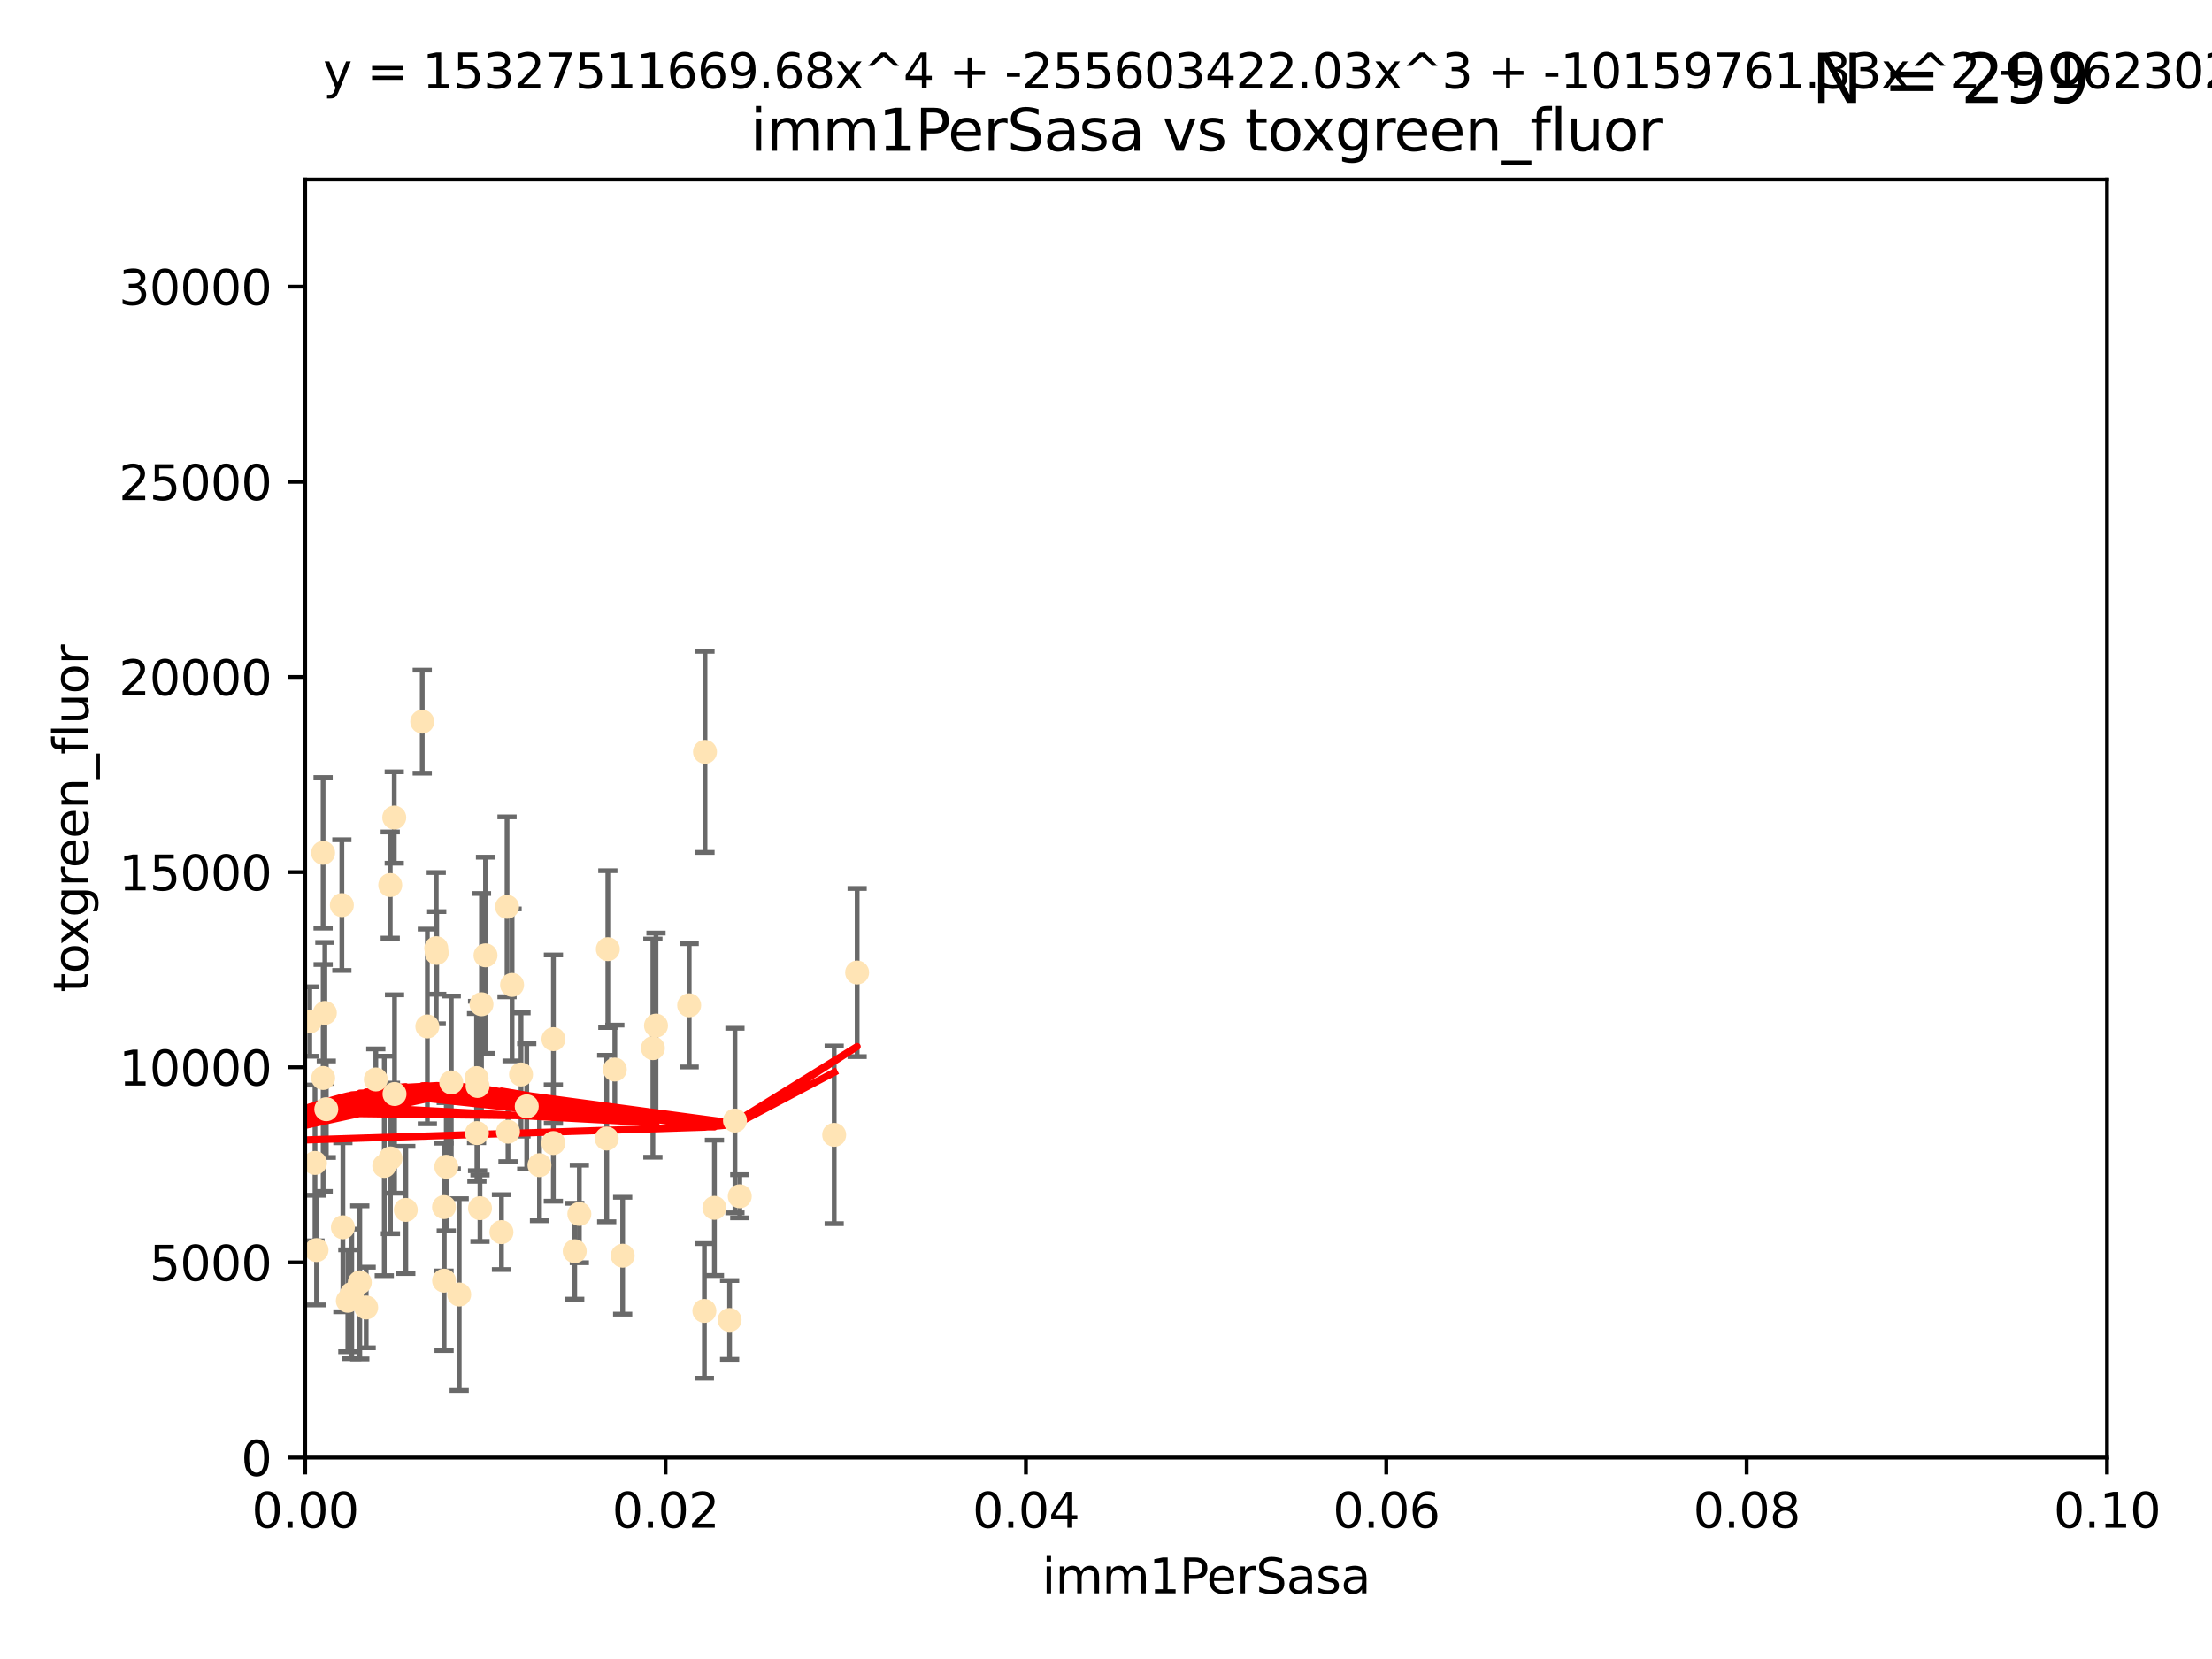 <?xml version="1.0" encoding="utf-8" standalone="no"?>
<!DOCTYPE svg PUBLIC "-//W3C//DTD SVG 1.1//EN"
  "http://www.w3.org/Graphics/SVG/1.1/DTD/svg11.dtd">
<svg xmlns:xlink="http://www.w3.org/1999/xlink" width="460.8pt" height="345.6pt" viewBox="0 0 460.8 345.6" xmlns="http://www.w3.org/2000/svg" version="1.1">
 <defs>
  <style type="text/css">*{stroke-linejoin: round; stroke-linecap: butt}</style>
 </defs>
 <g id="figure_1">
  <g id="patch_1">
   <path d="M 0 345.6 
L 460.8 345.6 
L 460.8 0 
L 0 0 
z
" style="fill: #ffffff"/>
  </g>
  <g id="axes_1">
   <g id="patch_2">
    <path d="M 63.571 303.64 
L 438.93 303.64 
L 438.93 37.411 
L 63.571 37.411 
z
" style="fill: #ffffff"/>
   </g>
   <g id="PathCollection_1">
    <defs>
     <path id="mb67bd8c814" d="M 0 1.118 
C 0.297 1.118 0.581 1 0.791 0.791 
C 1 0.581 1.118 0.297 1.118 0 
C 1.118 -0.297 1 -0.581 0.791 -0.791 
C 0.581 -1 0.297 -1.118 0 -1.118 
C -0.297 -1.118 -0.581 -1 -0.791 -0.791 
C -1 -0.581 -1.118 -0.297 -1.118 0 
C -1.118 0.297 -1 0.581 -0.791 0.791 
C -0.581 1 -0.297 1.118 0 1.118 
z
" style="stroke: #ffe4b5"/>
    </defs>
    <g clip-path="url(#p0e746cc321)">
     <use xlink:href="#mb67bd8c814" x="52.811" y="223.464" style="fill: #ffe4b5; stroke: #ffe4b5"/>
     <use xlink:href="#mb67bd8c814" x="64.527" y="212.802" style="fill: #ffe4b5; stroke: #ffe4b5"/>
     <use xlink:href="#mb67bd8c814" x="78.287" y="224.873" style="fill: #ffe4b5; stroke: #ffe4b5"/>
     <use xlink:href="#mb67bd8c814" x="67.973" y="231.067" style="fill: #ffe4b5; stroke: #ffe4b5"/>
     <use xlink:href="#mb67bd8c814" x="67.673" y="211.01" style="fill: #ffe4b5; stroke: #ffe4b5"/>
     <use xlink:href="#mb67bd8c814" x="82.187" y="227.903" style="fill: #ffe4b5; stroke: #ffe4b5"/>
     <use xlink:href="#mb67bd8c814" x="57.225" y="176.45" style="fill: #ffe4b5; stroke: #ffe4b5"/>
     <use xlink:href="#mb67bd8c814" x="90.877" y="197.518" style="fill: #ffe4b5; stroke: #ffe4b5"/>
     <use xlink:href="#mb67bd8c814" x="99.491" y="226.23" style="fill: #ffe4b5; stroke: #ffe4b5"/>
     <use xlink:href="#mb67bd8c814" x="59.235" y="208.258" style="fill: #ffe4b5; stroke: #ffe4b5"/>
     <use xlink:href="#mb67bd8c814" x="72.462" y="270.979" style="fill: #ffe4b5; stroke: #ffe4b5"/>
     <use xlink:href="#mb67bd8c814" x="71.217" y="188.554" style="fill: #ffe4b5; stroke: #ffe4b5"/>
     <use xlink:href="#mb67bd8c814" x="67.31" y="177.661" style="fill: #ffe4b5; stroke: #ffe4b5"/>
     <use xlink:href="#mb67bd8c814" x="71.431" y="255.665" style="fill: #ffe4b5; stroke: #ffe4b5"/>
     <use xlink:href="#mb67bd8c814" x="52.216" y="251.455" style="fill: #ffe4b5; stroke: #ffe4b5"/>
     <use xlink:href="#mb67bd8c814" x="60.04" y="263.475" style="fill: #ffe4b5; stroke: #ffe4b5"/>
     <use xlink:href="#mb67bd8c814" x="84.532" y="252.047" style="fill: #ffe4b5; stroke: #ffe4b5"/>
     <use xlink:href="#mb67bd8c814" x="81.293" y="184.376" style="fill: #ffe4b5; stroke: #ffe4b5"/>
     <use xlink:href="#mb67bd8c814" x="90.975" y="198.51" style="fill: #ffe4b5; stroke: #ffe4b5"/>
     <use xlink:href="#mb67bd8c814" x="94.008" y="225.488" style="fill: #ffe4b5; stroke: #ffe4b5"/>
     <use xlink:href="#mb67bd8c814" x="60.499" y="217.195" style="fill: #ffe4b5; stroke: #ffe4b5"/>
     <use xlink:href="#mb67bd8c814" x="101.141" y="199.008" style="fill: #ffe4b5; stroke: #ffe4b5"/>
     <use xlink:href="#mb67bd8c814" x="92.496" y="251.458" style="fill: #ffe4b5; stroke: #ffe4b5"/>
     <use xlink:href="#mb67bd8c814" x="48.644" y="247.882" style="fill: #ffe4b5; stroke: #ffe4b5"/>
     <use xlink:href="#mb67bd8c814" x="46.339" y="218.013" style="fill: #ffe4b5; stroke: #ffe4b5"/>
     <use xlink:href="#mb67bd8c814" x="80.052" y="242.885" style="fill: #ffe4b5; stroke: #ffe4b5"/>
     <use xlink:href="#mb67bd8c814" x="115.275" y="238.115" style="fill: #ffe4b5; stroke: #ffe4b5"/>
     <use xlink:href="#mb67bd8c814" x="81.337" y="241.324" style="fill: #ffe4b5; stroke: #ffe4b5"/>
     <use xlink:href="#mb67bd8c814" x="105.827" y="235.752" style="fill: #ffe4b5; stroke: #ffe4b5"/>
     <use xlink:href="#mb67bd8c814" x="87.959" y="150.334" style="fill: #ffe4b5; stroke: #ffe4b5"/>
     <use xlink:href="#mb67bd8c814" x="89.023" y="213.825" style="fill: #ffe4b5; stroke: #ffe4b5"/>
     <use xlink:href="#mb67bd8c814" x="60.187" y="237.288" style="fill: #ffe4b5; stroke: #ffe4b5"/>
     <use xlink:href="#mb67bd8c814" x="82.129" y="170.305" style="fill: #ffe4b5; stroke: #ffe4b5"/>
     <use xlink:href="#mb67bd8c814" x="128.077" y="222.809" style="fill: #ffe4b5; stroke: #ffe4b5"/>
     <use xlink:href="#mb67bd8c814" x="115.289" y="216.473" style="fill: #ffe4b5; stroke: #ffe4b5"/>
     <use xlink:href="#mb67bd8c814" x="100.303" y="209.201" style="fill: #ffe4b5; stroke: #ffe4b5"/>
     <use xlink:href="#mb67bd8c814" x="95.659" y="269.678" style="fill: #ffe4b5; stroke: #ffe4b5"/>
     <use xlink:href="#mb67bd8c814" x="73.276" y="269.55" style="fill: #ffe4b5; stroke: #ffe4b5"/>
     <use xlink:href="#mb67bd8c814" x="65.618" y="242.263" style="fill: #ffe4b5; stroke: #ffe4b5"/>
     <use xlink:href="#mb67bd8c814" x="92.965" y="243.055" style="fill: #ffe4b5; stroke: #ffe4b5"/>
     <use xlink:href="#mb67bd8c814" x="129.712" y="261.588" style="fill: #ffe4b5; stroke: #ffe4b5"/>
     <use xlink:href="#mb67bd8c814" x="61.162" y="234.075" style="fill: #ffe4b5; stroke: #ffe4b5"/>
     <use xlink:href="#mb67bd8c814" x="67.322" y="224.564" style="fill: #ffe4b5; stroke: #ffe4b5"/>
     <use xlink:href="#mb67bd8c814" x="99.991" y="251.692" style="fill: #ffe4b5; stroke: #ffe4b5"/>
     <use xlink:href="#mb67bd8c814" x="74.95" y="267.149" style="fill: #ffe4b5; stroke: #ffe4b5"/>
     <use xlink:href="#mb67bd8c814" x="99.275" y="224.589" style="fill: #ffe4b5; stroke: #ffe4b5"/>
     <use xlink:href="#mb67bd8c814" x="65.944" y="260.418" style="fill: #ffe4b5; stroke: #ffe4b5"/>
     <use xlink:href="#mb67bd8c814" x="136.008" y="218.347" style="fill: #ffe4b5; stroke: #ffe4b5"/>
     <use xlink:href="#mb67bd8c814" x="76.28" y="272.377" style="fill: #ffe4b5; stroke: #ffe4b5"/>
     <use xlink:href="#mb67bd8c814" x="105.627" y="188.907" style="fill: #ffe4b5; stroke: #ffe4b5"/>
     <use xlink:href="#mb67bd8c814" x="112.383" y="242.731" style="fill: #ffe4b5; stroke: #ffe4b5"/>
     <use xlink:href="#mb67bd8c814" x="106.676" y="205.175" style="fill: #ffe4b5; stroke: #ffe4b5"/>
     <use xlink:href="#mb67bd8c814" x="108.539" y="223.836" style="fill: #ffe4b5; stroke: #ffe4b5"/>
     <use xlink:href="#mb67bd8c814" x="92.512" y="266.787" style="fill: #ffe4b5; stroke: #ffe4b5"/>
     <use xlink:href="#mb67bd8c814" x="126.388" y="237.179" style="fill: #ffe4b5; stroke: #ffe4b5"/>
     <use xlink:href="#mb67bd8c814" x="119.725" y="260.652" style="fill: #ffe4b5; stroke: #ffe4b5"/>
     <use xlink:href="#mb67bd8c814" x="136.656" y="213.654" style="fill: #ffe4b5; stroke: #ffe4b5"/>
     <use xlink:href="#mb67bd8c814" x="104.465" y="256.674" style="fill: #ffe4b5; stroke: #ffe4b5"/>
     <use xlink:href="#mb67bd8c814" x="148.828" y="251.615" style="fill: #ffe4b5; stroke: #ffe4b5"/>
     <use xlink:href="#mb67bd8c814" x="143.568" y="209.421" style="fill: #ffe4b5; stroke: #ffe4b5"/>
     <use xlink:href="#mb67bd8c814" x="146.863" y="156.625" style="fill: #ffe4b5; stroke: #ffe4b5"/>
     <use xlink:href="#mb67bd8c814" x="120.687" y="252.889" style="fill: #ffe4b5; stroke: #ffe4b5"/>
     <use xlink:href="#mb67bd8c814" x="126.627" y="197.723" style="fill: #ffe4b5; stroke: #ffe4b5"/>
     <use xlink:href="#mb67bd8c814" x="99.35" y="236.039" style="fill: #ffe4b5; stroke: #ffe4b5"/>
     <use xlink:href="#mb67bd8c814" x="47.299" y="275.586" style="fill: #ffe4b5; stroke: #ffe4b5"/>
     <use xlink:href="#mb67bd8c814" x="146.736" y="273.091" style="fill: #ffe4b5; stroke: #ffe4b5"/>
     <use xlink:href="#mb67bd8c814" x="154.107" y="249.204" style="fill: #ffe4b5; stroke: #ffe4b5"/>
     <use xlink:href="#mb67bd8c814" x="109.731" y="230.478" style="fill: #ffe4b5; stroke: #ffe4b5"/>
     <use xlink:href="#mb67bd8c814" x="151.99" y="274.972" style="fill: #ffe4b5; stroke: #ffe4b5"/>
     <use xlink:href="#mb67bd8c814" x="178.558" y="202.594" style="fill: #ffe4b5; stroke: #ffe4b5"/>
     <use xlink:href="#mb67bd8c814" x="153.106" y="233.435" style="fill: #ffe4b5; stroke: #ffe4b5"/>
     <use xlink:href="#mb67bd8c814" x="173.776" y="236.407" style="fill: #ffe4b5; stroke: #ffe4b5"/>
    </g>
   </g>
   <g id="matplotlib.axis_1">
    <g id="xtick_1">
     <g id="line2d_1">
      <defs>
       <path id="mc7a7f2e077" d="M 0 0 
L 0 3.5 
" style="stroke: #000000; stroke-width: 0.8"/>
      </defs>
      <g>
       <use xlink:href="#mc7a7f2e077" x="63.571" y="303.64" style="stroke: #000000; stroke-width: 0.8"/>
      </g>
     </g>
     <g id="text_1">
      <!-- 0.00 -->
      <g transform="translate(52.438 318.238)scale(0.1 -0.1)">
       <defs>
        <path id="DejaVuSans-30" d="M 2034 4250 
Q 1547 4250 1301 3770 
Q 1056 3291 1056 2328 
Q 1056 1369 1301 889 
Q 1547 409 2034 409 
Q 2525 409 2770 889 
Q 3016 1369 3016 2328 
Q 3016 3291 2770 3770 
Q 2525 4250 2034 4250 
z
M 2034 4750 
Q 2819 4750 3233 4129 
Q 3647 3509 3647 2328 
Q 3647 1150 3233 529 
Q 2819 -91 2034 -91 
Q 1250 -91 836 529 
Q 422 1150 422 2328 
Q 422 3509 836 4129 
Q 1250 4750 2034 4750 
z
" transform="scale(0.016)"/>
        <path id="DejaVuSans-2e" d="M 684 794 
L 1344 794 
L 1344 0 
L 684 0 
L 684 794 
z
" transform="scale(0.016)"/>
       </defs>
       <use xlink:href="#DejaVuSans-30"/>
       <use xlink:href="#DejaVuSans-2e" x="63.623"/>
       <use xlink:href="#DejaVuSans-30" x="95.41"/>
       <use xlink:href="#DejaVuSans-30" x="159.033"/>
      </g>
     </g>
    </g>
    <g id="xtick_2">
     <g id="line2d_2">
      <g>
       <use xlink:href="#mc7a7f2e077" x="138.643" y="303.64" style="stroke: #000000; stroke-width: 0.8"/>
      </g>
     </g>
     <g id="text_2">
      <!-- 0.02 -->
      <g transform="translate(127.51 318.238)scale(0.1 -0.1)">
       <defs>
        <path id="DejaVuSans-32" d="M 1228 531 
L 3431 531 
L 3431 0 
L 469 0 
L 469 531 
Q 828 903 1448 1529 
Q 2069 2156 2228 2338 
Q 2531 2678 2651 2914 
Q 2772 3150 2772 3378 
Q 2772 3750 2511 3984 
Q 2250 4219 1831 4219 
Q 1534 4219 1204 4116 
Q 875 4013 500 3803 
L 500 4441 
Q 881 4594 1212 4672 
Q 1544 4750 1819 4750 
Q 2544 4750 2975 4387 
Q 3406 4025 3406 3419 
Q 3406 3131 3298 2873 
Q 3191 2616 2906 2266 
Q 2828 2175 2409 1742 
Q 1991 1309 1228 531 
z
" transform="scale(0.016)"/>
       </defs>
       <use xlink:href="#DejaVuSans-30"/>
       <use xlink:href="#DejaVuSans-2e" x="63.623"/>
       <use xlink:href="#DejaVuSans-30" x="95.41"/>
       <use xlink:href="#DejaVuSans-32" x="159.033"/>
      </g>
     </g>
    </g>
    <g id="xtick_3">
     <g id="line2d_3">
      <g>
       <use xlink:href="#mc7a7f2e077" x="213.715" y="303.64" style="stroke: #000000; stroke-width: 0.8"/>
      </g>
     </g>
     <g id="text_3">
      <!-- 0.04 -->
      <g transform="translate(202.582 318.238)scale(0.1 -0.1)">
       <defs>
        <path id="DejaVuSans-34" d="M 2419 4116 
L 825 1625 
L 2419 1625 
L 2419 4116 
z
M 2253 4666 
L 3047 4666 
L 3047 1625 
L 3713 1625 
L 3713 1100 
L 3047 1100 
L 3047 0 
L 2419 0 
L 2419 1100 
L 313 1100 
L 313 1709 
L 2253 4666 
z
" transform="scale(0.016)"/>
       </defs>
       <use xlink:href="#DejaVuSans-30"/>
       <use xlink:href="#DejaVuSans-2e" x="63.623"/>
       <use xlink:href="#DejaVuSans-30" x="95.41"/>
       <use xlink:href="#DejaVuSans-34" x="159.033"/>
      </g>
     </g>
    </g>
    <g id="xtick_4">
     <g id="line2d_4">
      <g>
       <use xlink:href="#mc7a7f2e077" x="288.786" y="303.64" style="stroke: #000000; stroke-width: 0.8"/>
      </g>
     </g>
     <g id="text_4">
      <!-- 0.06 -->
      <g transform="translate(277.654 318.238)scale(0.1 -0.1)">
       <defs>
        <path id="DejaVuSans-36" d="M 2113 2584 
Q 1688 2584 1439 2293 
Q 1191 2003 1191 1497 
Q 1191 994 1439 701 
Q 1688 409 2113 409 
Q 2538 409 2786 701 
Q 3034 994 3034 1497 
Q 3034 2003 2786 2293 
Q 2538 2584 2113 2584 
z
M 3366 4563 
L 3366 3988 
Q 3128 4100 2886 4159 
Q 2644 4219 2406 4219 
Q 1781 4219 1451 3797 
Q 1122 3375 1075 2522 
Q 1259 2794 1537 2939 
Q 1816 3084 2150 3084 
Q 2853 3084 3261 2657 
Q 3669 2231 3669 1497 
Q 3669 778 3244 343 
Q 2819 -91 2113 -91 
Q 1303 -91 875 529 
Q 447 1150 447 2328 
Q 447 3434 972 4092 
Q 1497 4750 2381 4750 
Q 2619 4750 2861 4703 
Q 3103 4656 3366 4563 
z
" transform="scale(0.016)"/>
       </defs>
       <use xlink:href="#DejaVuSans-30"/>
       <use xlink:href="#DejaVuSans-2e" x="63.623"/>
       <use xlink:href="#DejaVuSans-30" x="95.41"/>
       <use xlink:href="#DejaVuSans-36" x="159.033"/>
      </g>
     </g>
    </g>
    <g id="xtick_5">
     <g id="line2d_5">
      <g>
       <use xlink:href="#mc7a7f2e077" x="363.858" y="303.64" style="stroke: #000000; stroke-width: 0.8"/>
      </g>
     </g>
     <g id="text_5">
      <!-- 0.08 -->
      <g transform="translate(352.725 318.238)scale(0.1 -0.1)">
       <defs>
        <path id="DejaVuSans-38" d="M 2034 2216 
Q 1584 2216 1326 1975 
Q 1069 1734 1069 1313 
Q 1069 891 1326 650 
Q 1584 409 2034 409 
Q 2484 409 2743 651 
Q 3003 894 3003 1313 
Q 3003 1734 2745 1975 
Q 2488 2216 2034 2216 
z
M 1403 2484 
Q 997 2584 770 2862 
Q 544 3141 544 3541 
Q 544 4100 942 4425 
Q 1341 4750 2034 4750 
Q 2731 4750 3128 4425 
Q 3525 4100 3525 3541 
Q 3525 3141 3298 2862 
Q 3072 2584 2669 2484 
Q 3125 2378 3379 2068 
Q 3634 1759 3634 1313 
Q 3634 634 3220 271 
Q 2806 -91 2034 -91 
Q 1263 -91 848 271 
Q 434 634 434 1313 
Q 434 1759 690 2068 
Q 947 2378 1403 2484 
z
M 1172 3481 
Q 1172 3119 1398 2916 
Q 1625 2713 2034 2713 
Q 2441 2713 2670 2916 
Q 2900 3119 2900 3481 
Q 2900 3844 2670 4047 
Q 2441 4250 2034 4250 
Q 1625 4250 1398 4047 
Q 1172 3844 1172 3481 
z
" transform="scale(0.016)"/>
       </defs>
       <use xlink:href="#DejaVuSans-30"/>
       <use xlink:href="#DejaVuSans-2e" x="63.623"/>
       <use xlink:href="#DejaVuSans-30" x="95.41"/>
       <use xlink:href="#DejaVuSans-38" x="159.033"/>
      </g>
     </g>
    </g>
    <g id="xtick_6">
     <g id="line2d_6">
      <g>
       <use xlink:href="#mc7a7f2e077" x="438.93" y="303.64" style="stroke: #000000; stroke-width: 0.8"/>
      </g>
     </g>
     <g id="text_6">
      <!-- 0.10 -->
      <g transform="translate(427.797 318.238)scale(0.1 -0.1)">
       <defs>
        <path id="DejaVuSans-31" d="M 794 531 
L 1825 531 
L 1825 4091 
L 703 3866 
L 703 4441 
L 1819 4666 
L 2450 4666 
L 2450 531 
L 3481 531 
L 3481 0 
L 794 0 
L 794 531 
z
" transform="scale(0.016)"/>
       </defs>
       <use xlink:href="#DejaVuSans-30"/>
       <use xlink:href="#DejaVuSans-2e" x="63.623"/>
       <use xlink:href="#DejaVuSans-31" x="95.41"/>
       <use xlink:href="#DejaVuSans-30" x="159.033"/>
      </g>
     </g>
    </g>
    <g id="text_7">
     <!-- imm1PerSasa -->
     <g transform="translate(217.067 331.917)scale(0.1 -0.1)">
      <defs>
       <path id="DejaVuSans-69" d="M 603 3500 
L 1178 3500 
L 1178 0 
L 603 0 
L 603 3500 
z
M 603 4863 
L 1178 4863 
L 1178 4134 
L 603 4134 
L 603 4863 
z
" transform="scale(0.016)"/>
       <path id="DejaVuSans-6d" d="M 3328 2828 
Q 3544 3216 3844 3400 
Q 4144 3584 4550 3584 
Q 5097 3584 5394 3201 
Q 5691 2819 5691 2113 
L 5691 0 
L 5113 0 
L 5113 2094 
Q 5113 2597 4934 2840 
Q 4756 3084 4391 3084 
Q 3944 3084 3684 2787 
Q 3425 2491 3425 1978 
L 3425 0 
L 2847 0 
L 2847 2094 
Q 2847 2600 2669 2842 
Q 2491 3084 2119 3084 
Q 1678 3084 1418 2786 
Q 1159 2488 1159 1978 
L 1159 0 
L 581 0 
L 581 3500 
L 1159 3500 
L 1159 2956 
Q 1356 3278 1631 3431 
Q 1906 3584 2284 3584 
Q 2666 3584 2933 3390 
Q 3200 3197 3328 2828 
z
" transform="scale(0.016)"/>
       <path id="DejaVuSans-50" d="M 1259 4147 
L 1259 2394 
L 2053 2394 
Q 2494 2394 2734 2622 
Q 2975 2850 2975 3272 
Q 2975 3691 2734 3919 
Q 2494 4147 2053 4147 
L 1259 4147 
z
M 628 4666 
L 2053 4666 
Q 2838 4666 3239 4311 
Q 3641 3956 3641 3272 
Q 3641 2581 3239 2228 
Q 2838 1875 2053 1875 
L 1259 1875 
L 1259 0 
L 628 0 
L 628 4666 
z
" transform="scale(0.016)"/>
       <path id="DejaVuSans-65" d="M 3597 1894 
L 3597 1613 
L 953 1613 
Q 991 1019 1311 708 
Q 1631 397 2203 397 
Q 2534 397 2845 478 
Q 3156 559 3463 722 
L 3463 178 
Q 3153 47 2828 -22 
Q 2503 -91 2169 -91 
Q 1331 -91 842 396 
Q 353 884 353 1716 
Q 353 2575 817 3079 
Q 1281 3584 2069 3584 
Q 2775 3584 3186 3129 
Q 3597 2675 3597 1894 
z
M 3022 2063 
Q 3016 2534 2758 2815 
Q 2500 3097 2075 3097 
Q 1594 3097 1305 2825 
Q 1016 2553 972 2059 
L 3022 2063 
z
" transform="scale(0.016)"/>
       <path id="DejaVuSans-72" d="M 2631 2963 
Q 2534 3019 2420 3045 
Q 2306 3072 2169 3072 
Q 1681 3072 1420 2755 
Q 1159 2438 1159 1844 
L 1159 0 
L 581 0 
L 581 3500 
L 1159 3500 
L 1159 2956 
Q 1341 3275 1631 3429 
Q 1922 3584 2338 3584 
Q 2397 3584 2469 3576 
Q 2541 3569 2628 3553 
L 2631 2963 
z
" transform="scale(0.016)"/>
       <path id="DejaVuSans-53" d="M 3425 4513 
L 3425 3897 
Q 3066 4069 2747 4153 
Q 2428 4238 2131 4238 
Q 1616 4238 1336 4038 
Q 1056 3838 1056 3469 
Q 1056 3159 1242 3001 
Q 1428 2844 1947 2747 
L 2328 2669 
Q 3034 2534 3370 2195 
Q 3706 1856 3706 1288 
Q 3706 609 3251 259 
Q 2797 -91 1919 -91 
Q 1588 -91 1214 -16 
Q 841 59 441 206 
L 441 856 
Q 825 641 1194 531 
Q 1563 422 1919 422 
Q 2459 422 2753 634 
Q 3047 847 3047 1241 
Q 3047 1584 2836 1778 
Q 2625 1972 2144 2069 
L 1759 2144 
Q 1053 2284 737 2584 
Q 422 2884 422 3419 
Q 422 4038 858 4394 
Q 1294 4750 2059 4750 
Q 2388 4750 2728 4690 
Q 3069 4631 3425 4513 
z
" transform="scale(0.016)"/>
       <path id="DejaVuSans-61" d="M 2194 1759 
Q 1497 1759 1228 1600 
Q 959 1441 959 1056 
Q 959 750 1161 570 
Q 1363 391 1709 391 
Q 2188 391 2477 730 
Q 2766 1069 2766 1631 
L 2766 1759 
L 2194 1759 
z
M 3341 1997 
L 3341 0 
L 2766 0 
L 2766 531 
Q 2569 213 2275 61 
Q 1981 -91 1556 -91 
Q 1019 -91 701 211 
Q 384 513 384 1019 
Q 384 1609 779 1909 
Q 1175 2209 1959 2209 
L 2766 2209 
L 2766 2266 
Q 2766 2663 2505 2880 
Q 2244 3097 1772 3097 
Q 1472 3097 1187 3025 
Q 903 2953 641 2809 
L 641 3341 
Q 956 3463 1253 3523 
Q 1550 3584 1831 3584 
Q 2591 3584 2966 3190 
Q 3341 2797 3341 1997 
z
" transform="scale(0.016)"/>
       <path id="DejaVuSans-73" d="M 2834 3397 
L 2834 2853 
Q 2591 2978 2328 3040 
Q 2066 3103 1784 3103 
Q 1356 3103 1142 2972 
Q 928 2841 928 2578 
Q 928 2378 1081 2264 
Q 1234 2150 1697 2047 
L 1894 2003 
Q 2506 1872 2764 1633 
Q 3022 1394 3022 966 
Q 3022 478 2636 193 
Q 2250 -91 1575 -91 
Q 1294 -91 989 -36 
Q 684 19 347 128 
L 347 722 
Q 666 556 975 473 
Q 1284 391 1588 391 
Q 1994 391 2212 530 
Q 2431 669 2431 922 
Q 2431 1156 2273 1281 
Q 2116 1406 1581 1522 
L 1381 1569 
Q 847 1681 609 1914 
Q 372 2147 372 2553 
Q 372 3047 722 3315 
Q 1072 3584 1716 3584 
Q 2034 3584 2315 3537 
Q 2597 3491 2834 3397 
z
" transform="scale(0.016)"/>
      </defs>
      <use xlink:href="#DejaVuSans-69"/>
      <use xlink:href="#DejaVuSans-6d" x="27.783"/>
      <use xlink:href="#DejaVuSans-6d" x="125.195"/>
      <use xlink:href="#DejaVuSans-31" x="222.607"/>
      <use xlink:href="#DejaVuSans-50" x="286.23"/>
      <use xlink:href="#DejaVuSans-65" x="342.908"/>
      <use xlink:href="#DejaVuSans-72" x="404.432"/>
      <use xlink:href="#DejaVuSans-53" x="445.545"/>
      <use xlink:href="#DejaVuSans-61" x="509.021"/>
      <use xlink:href="#DejaVuSans-73" x="570.301"/>
      <use xlink:href="#DejaVuSans-61" x="622.4"/>
     </g>
    </g>
   </g>
   <g id="matplotlib.axis_2">
    <g id="ytick_1">
     <g id="line2d_7">
      <defs>
       <path id="m3a88b558c8" d="M 0 0 
L -3.5 0 
" style="stroke: #000000; stroke-width: 0.8"/>
      </defs>
      <g>
       <use xlink:href="#m3a88b558c8" x="63.571" y="303.64" style="stroke: #000000; stroke-width: 0.8"/>
      </g>
     </g>
     <g id="text_8">
      <!-- 0 -->
      <g transform="translate(50.209 307.439)scale(0.1 -0.1)">
       <use xlink:href="#DejaVuSans-30"/>
      </g>
     </g>
    </g>
    <g id="ytick_2">
     <g id="line2d_8">
      <g>
       <use xlink:href="#m3a88b558c8" x="63.571" y="262.986" style="stroke: #000000; stroke-width: 0.8"/>
      </g>
     </g>
     <g id="text_9">
      <!-- 5000 -->
      <g transform="translate(31.121 266.786)scale(0.1 -0.1)">
       <defs>
        <path id="DejaVuSans-35" d="M 691 4666 
L 3169 4666 
L 3169 4134 
L 1269 4134 
L 1269 2991 
Q 1406 3038 1543 3061 
Q 1681 3084 1819 3084 
Q 2600 3084 3056 2656 
Q 3513 2228 3513 1497 
Q 3513 744 3044 326 
Q 2575 -91 1722 -91 
Q 1428 -91 1123 -41 
Q 819 9 494 109 
L 494 744 
Q 775 591 1075 516 
Q 1375 441 1709 441 
Q 2250 441 2565 725 
Q 2881 1009 2881 1497 
Q 2881 1984 2565 2268 
Q 2250 2553 1709 2553 
Q 1456 2553 1204 2497 
Q 953 2441 691 2322 
L 691 4666 
z
" transform="scale(0.016)"/>
       </defs>
       <use xlink:href="#DejaVuSans-35"/>
       <use xlink:href="#DejaVuSans-30" x="63.623"/>
       <use xlink:href="#DejaVuSans-30" x="127.246"/>
       <use xlink:href="#DejaVuSans-30" x="190.869"/>
      </g>
     </g>
    </g>
    <g id="ytick_3">
     <g id="line2d_9">
      <g>
       <use xlink:href="#m3a88b558c8" x="63.571" y="222.333" style="stroke: #000000; stroke-width: 0.8"/>
      </g>
     </g>
     <g id="text_10">
      <!-- 10000 -->
      <g transform="translate(24.759 226.132)scale(0.1 -0.1)">
       <use xlink:href="#DejaVuSans-31"/>
       <use xlink:href="#DejaVuSans-30" x="63.623"/>
       <use xlink:href="#DejaVuSans-30" x="127.246"/>
       <use xlink:href="#DejaVuSans-30" x="190.869"/>
       <use xlink:href="#DejaVuSans-30" x="254.492"/>
      </g>
     </g>
    </g>
    <g id="ytick_4">
     <g id="line2d_10">
      <g>
       <use xlink:href="#m3a88b558c8" x="63.571" y="181.679" style="stroke: #000000; stroke-width: 0.8"/>
      </g>
     </g>
     <g id="text_11">
      <!-- 15000 -->
      <g transform="translate(24.759 185.478)scale(0.1 -0.1)">
       <use xlink:href="#DejaVuSans-31"/>
       <use xlink:href="#DejaVuSans-35" x="63.623"/>
       <use xlink:href="#DejaVuSans-30" x="127.246"/>
       <use xlink:href="#DejaVuSans-30" x="190.869"/>
       <use xlink:href="#DejaVuSans-30" x="254.492"/>
      </g>
     </g>
    </g>
    <g id="ytick_5">
     <g id="line2d_11">
      <g>
       <use xlink:href="#m3a88b558c8" x="63.571" y="141.026" style="stroke: #000000; stroke-width: 0.8"/>
      </g>
     </g>
     <g id="text_12">
      <!-- 20000 -->
      <g transform="translate(24.759 144.825)scale(0.1 -0.1)">
       <use xlink:href="#DejaVuSans-32"/>
       <use xlink:href="#DejaVuSans-30" x="63.623"/>
       <use xlink:href="#DejaVuSans-30" x="127.246"/>
       <use xlink:href="#DejaVuSans-30" x="190.869"/>
       <use xlink:href="#DejaVuSans-30" x="254.492"/>
      </g>
     </g>
    </g>
    <g id="ytick_6">
     <g id="line2d_12">
      <g>
       <use xlink:href="#m3a88b558c8" x="63.571" y="100.372" style="stroke: #000000; stroke-width: 0.8"/>
      </g>
     </g>
     <g id="text_13">
      <!-- 25000 -->
      <g transform="translate(24.759 104.171)scale(0.1 -0.1)">
       <use xlink:href="#DejaVuSans-32"/>
       <use xlink:href="#DejaVuSans-35" x="63.623"/>
       <use xlink:href="#DejaVuSans-30" x="127.246"/>
       <use xlink:href="#DejaVuSans-30" x="190.869"/>
       <use xlink:href="#DejaVuSans-30" x="254.492"/>
      </g>
     </g>
    </g>
    <g id="ytick_7">
     <g id="line2d_13">
      <g>
       <use xlink:href="#m3a88b558c8" x="63.571" y="59.718" style="stroke: #000000; stroke-width: 0.8"/>
      </g>
     </g>
     <g id="text_14">
      <!-- 30000 -->
      <g transform="translate(24.759 63.518)scale(0.1 -0.1)">
       <defs>
        <path id="DejaVuSans-33" d="M 2597 2516 
Q 3050 2419 3304 2112 
Q 3559 1806 3559 1356 
Q 3559 666 3084 287 
Q 2609 -91 1734 -91 
Q 1441 -91 1130 -33 
Q 819 25 488 141 
L 488 750 
Q 750 597 1062 519 
Q 1375 441 1716 441 
Q 2309 441 2620 675 
Q 2931 909 2931 1356 
Q 2931 1769 2642 2001 
Q 2353 2234 1838 2234 
L 1294 2234 
L 1294 2753 
L 1863 2753 
Q 2328 2753 2575 2939 
Q 2822 3125 2822 3475 
Q 2822 3834 2567 4026 
Q 2313 4219 1838 4219 
Q 1578 4219 1281 4162 
Q 984 4106 628 3988 
L 628 4550 
Q 988 4650 1302 4700 
Q 1616 4750 1894 4750 
Q 2613 4750 3031 4423 
Q 3450 4097 3450 3541 
Q 3450 3153 3228 2886 
Q 3006 2619 2597 2516 
z
" transform="scale(0.016)"/>
       </defs>
       <use xlink:href="#DejaVuSans-33"/>
       <use xlink:href="#DejaVuSans-30" x="63.623"/>
       <use xlink:href="#DejaVuSans-30" x="127.246"/>
       <use xlink:href="#DejaVuSans-30" x="190.869"/>
       <use xlink:href="#DejaVuSans-30" x="254.492"/>
      </g>
     </g>
    </g>
    <g id="text_15">
     <!-- toxgreen_fluor -->
     <g transform="translate(18.401 206.72)rotate(-90)scale(0.1 -0.1)">
      <defs>
       <path id="DejaVuSans-74" d="M 1172 4494 
L 1172 3500 
L 2356 3500 
L 2356 3053 
L 1172 3053 
L 1172 1153 
Q 1172 725 1289 603 
Q 1406 481 1766 481 
L 2356 481 
L 2356 0 
L 1766 0 
Q 1100 0 847 248 
Q 594 497 594 1153 
L 594 3053 
L 172 3053 
L 172 3500 
L 594 3500 
L 594 4494 
L 1172 4494 
z
" transform="scale(0.016)"/>
       <path id="DejaVuSans-6f" d="M 1959 3097 
Q 1497 3097 1228 2736 
Q 959 2375 959 1747 
Q 959 1119 1226 758 
Q 1494 397 1959 397 
Q 2419 397 2687 759 
Q 2956 1122 2956 1747 
Q 2956 2369 2687 2733 
Q 2419 3097 1959 3097 
z
M 1959 3584 
Q 2709 3584 3137 3096 
Q 3566 2609 3566 1747 
Q 3566 888 3137 398 
Q 2709 -91 1959 -91 
Q 1206 -91 779 398 
Q 353 888 353 1747 
Q 353 2609 779 3096 
Q 1206 3584 1959 3584 
z
" transform="scale(0.016)"/>
       <path id="DejaVuSans-78" d="M 3513 3500 
L 2247 1797 
L 3578 0 
L 2900 0 
L 1881 1375 
L 863 0 
L 184 0 
L 1544 1831 
L 300 3500 
L 978 3500 
L 1906 2253 
L 2834 3500 
L 3513 3500 
z
" transform="scale(0.016)"/>
       <path id="DejaVuSans-67" d="M 2906 1791 
Q 2906 2416 2648 2759 
Q 2391 3103 1925 3103 
Q 1463 3103 1205 2759 
Q 947 2416 947 1791 
Q 947 1169 1205 825 
Q 1463 481 1925 481 
Q 2391 481 2648 825 
Q 2906 1169 2906 1791 
z
M 3481 434 
Q 3481 -459 3084 -895 
Q 2688 -1331 1869 -1331 
Q 1566 -1331 1297 -1286 
Q 1028 -1241 775 -1147 
L 775 -588 
Q 1028 -725 1275 -790 
Q 1522 -856 1778 -856 
Q 2344 -856 2625 -561 
Q 2906 -266 2906 331 
L 2906 616 
Q 2728 306 2450 153 
Q 2172 0 1784 0 
Q 1141 0 747 490 
Q 353 981 353 1791 
Q 353 2603 747 3093 
Q 1141 3584 1784 3584 
Q 2172 3584 2450 3431 
Q 2728 3278 2906 2969 
L 2906 3500 
L 3481 3500 
L 3481 434 
z
" transform="scale(0.016)"/>
       <path id="DejaVuSans-6e" d="M 3513 2113 
L 3513 0 
L 2938 0 
L 2938 2094 
Q 2938 2591 2744 2837 
Q 2550 3084 2163 3084 
Q 1697 3084 1428 2787 
Q 1159 2491 1159 1978 
L 1159 0 
L 581 0 
L 581 3500 
L 1159 3500 
L 1159 2956 
Q 1366 3272 1645 3428 
Q 1925 3584 2291 3584 
Q 2894 3584 3203 3211 
Q 3513 2838 3513 2113 
z
" transform="scale(0.016)"/>
       <path id="DejaVuSans-5f" d="M 3263 -1063 
L 3263 -1509 
L -63 -1509 
L -63 -1063 
L 3263 -1063 
z
" transform="scale(0.016)"/>
       <path id="DejaVuSans-66" d="M 2375 4863 
L 2375 4384 
L 1825 4384 
Q 1516 4384 1395 4259 
Q 1275 4134 1275 3809 
L 1275 3500 
L 2222 3500 
L 2222 3053 
L 1275 3053 
L 1275 0 
L 697 0 
L 697 3053 
L 147 3053 
L 147 3500 
L 697 3500 
L 697 3744 
Q 697 4328 969 4595 
Q 1241 4863 1831 4863 
L 2375 4863 
z
" transform="scale(0.016)"/>
       <path id="DejaVuSans-6c" d="M 603 4863 
L 1178 4863 
L 1178 0 
L 603 0 
L 603 4863 
z
" transform="scale(0.016)"/>
       <path id="DejaVuSans-75" d="M 544 1381 
L 544 3500 
L 1119 3500 
L 1119 1403 
Q 1119 906 1312 657 
Q 1506 409 1894 409 
Q 2359 409 2629 706 
Q 2900 1003 2900 1516 
L 2900 3500 
L 3475 3500 
L 3475 0 
L 2900 0 
L 2900 538 
Q 2691 219 2414 64 
Q 2138 -91 1772 -91 
Q 1169 -91 856 284 
Q 544 659 544 1381 
z
M 1991 3584 
L 1991 3584 
z
" transform="scale(0.016)"/>
      </defs>
      <use xlink:href="#DejaVuSans-74"/>
      <use xlink:href="#DejaVuSans-6f" x="39.209"/>
      <use xlink:href="#DejaVuSans-78" x="97.266"/>
      <use xlink:href="#DejaVuSans-67" x="156.445"/>
      <use xlink:href="#DejaVuSans-72" x="219.922"/>
      <use xlink:href="#DejaVuSans-65" x="258.785"/>
      <use xlink:href="#DejaVuSans-65" x="320.309"/>
      <use xlink:href="#DejaVuSans-6e" x="381.832"/>
      <use xlink:href="#DejaVuSans-5f" x="445.211"/>
      <use xlink:href="#DejaVuSans-66" x="495.211"/>
      <use xlink:href="#DejaVuSans-6c" x="530.416"/>
      <use xlink:href="#DejaVuSans-75" x="558.199"/>
      <use xlink:href="#DejaVuSans-6f" x="621.578"/>
      <use xlink:href="#DejaVuSans-72" x="682.76"/>
     </g>
    </g>
   </g>
   <g id="LineCollection_1">
    <path d="M 52.811 239.967 
L 52.811 206.961 
" clip-path="url(#p0e746cc321)" style="fill: none; stroke: #696969"/>
    <path d="M 64.527 220.032 
L 64.527 205.573 
" clip-path="url(#p0e746cc321)" style="fill: none; stroke: #696969"/>
    <path d="M 78.287 231.243 
L 78.287 218.504 
" clip-path="url(#p0e746cc321)" style="fill: none; stroke: #696969"/>
    <path d="M 67.973 241.119 
L 67.973 221.015 
" clip-path="url(#p0e746cc321)" style="fill: none; stroke: #696969"/>
    <path d="M 67.673 225.69 
L 67.673 196.329 
" clip-path="url(#p0e746cc321)" style="fill: none; stroke: #696969"/>
    <path d="M 82.187 248.569 
L 82.187 207.238 
" clip-path="url(#p0e746cc321)" style="fill: none; stroke: #696969"/>
    <path d="M 57.225 190.796 
L 57.225 162.103 
" clip-path="url(#p0e746cc321)" style="fill: none; stroke: #696969"/>
    <path d="M 90.877 213.263 
L 90.877 181.773 
" clip-path="url(#p0e746cc321)" style="fill: none; stroke: #696969"/>
    <path d="M 99.491 243.88 
L 99.491 208.581 
" clip-path="url(#p0e746cc321)" style="fill: none; stroke: #696969"/>
    <path d="M 59.235 213.953 
L 59.235 202.562 
" clip-path="url(#p0e746cc321)" style="fill: none; stroke: #696969"/>
    <path d="M 72.462 281.591 
L 72.462 260.367 
" clip-path="url(#p0e746cc321)" style="fill: none; stroke: #696969"/>
    <path d="M 71.217 202.169 
L 71.217 174.94 
" clip-path="url(#p0e746cc321)" style="fill: none; stroke: #696969"/>
    <path d="M 67.31 193.349 
L 67.31 161.973 
" clip-path="url(#p0e746cc321)" style="fill: none; stroke: #696969"/>
    <path d="M 71.431 273.27 
L 71.431 238.061 
" clip-path="url(#p0e746cc321)" style="fill: none; stroke: #696969"/>
    <path d="M 52.216 263.752 
L 52.216 239.159 
" clip-path="url(#p0e746cc321)" style="fill: none; stroke: #696969"/>
    <path d="M 60.04 285.018 
L 60.04 241.932 
" clip-path="url(#p0e746cc321)" style="fill: none; stroke: #696969"/>
    <path d="M 84.532 265.298 
L 84.532 238.796 
" clip-path="url(#p0e746cc321)" style="fill: none; stroke: #696969"/>
    <path d="M 81.293 195.428 
L 81.293 173.323 
" clip-path="url(#p0e746cc321)" style="fill: none; stroke: #696969"/>
    <path d="M 90.975 207.112 
L 90.975 189.909 
" clip-path="url(#p0e746cc321)" style="fill: none; stroke: #696969"/>
    <path d="M 94.008 243.487 
L 94.008 207.489 
" clip-path="url(#p0e746cc321)" style="fill: none; stroke: #696969"/>
    <path d="M 60.499 227.605 
L 60.499 206.784 
" clip-path="url(#p0e746cc321)" style="fill: none; stroke: #696969"/>
    <path d="M 101.141 219.445 
L 101.141 178.571 
" clip-path="url(#p0e746cc321)" style="fill: none; stroke: #696969"/>
    <path d="M 92.496 264.768 
L 92.496 238.148 
" clip-path="url(#p0e746cc321)" style="fill: none; stroke: #696969"/>
    <path d="M 48.644 258.528 
L 48.644 237.236 
" clip-path="url(#p0e746cc321)" style="fill: none; stroke: #696969"/>
    <path d="M 46.339 231.015 
L 46.339 205.011 
" clip-path="url(#p0e746cc321)" style="fill: none; stroke: #696969"/>
    <path d="M 80.052 265.745 
L 80.052 220.025 
" clip-path="url(#p0e746cc321)" style="fill: none; stroke: #696969"/>
    <path d="M 115.275 250.233 
L 115.275 225.998 
" clip-path="url(#p0e746cc321)" style="fill: none; stroke: #696969"/>
    <path d="M 81.337 257.002 
L 81.337 225.646 
" clip-path="url(#p0e746cc321)" style="fill: none; stroke: #696969"/>
    <path d="M 105.827 241.982 
L 105.827 229.521 
" clip-path="url(#p0e746cc321)" style="fill: none; stroke: #696969"/>
    <path d="M 87.959 161.068 
L 87.959 139.6 
" clip-path="url(#p0e746cc321)" style="fill: none; stroke: #696969"/>
    <path d="M 89.023 234.106 
L 89.023 193.545 
" clip-path="url(#p0e746cc321)" style="fill: none; stroke: #696969"/>
    <path d="M 60.187 259.699 
L 60.187 214.876 
" clip-path="url(#p0e746cc321)" style="fill: none; stroke: #696969"/>
    <path d="M 82.129 179.827 
L 82.129 160.782 
" clip-path="url(#p0e746cc321)" style="fill: none; stroke: #696969"/>
    <path d="M 128.077 232.071 
L 128.077 213.548 
" clip-path="url(#p0e746cc321)" style="fill: none; stroke: #696969"/>
    <path d="M 115.289 234.008 
L 115.289 198.938 
" clip-path="url(#p0e746cc321)" style="fill: none; stroke: #696969"/>
    <path d="M 100.303 232.272 
L 100.303 186.13 
" clip-path="url(#p0e746cc321)" style="fill: none; stroke: #696969"/>
    <path d="M 95.659 289.643 
L 95.659 249.712 
" clip-path="url(#p0e746cc321)" style="fill: none; stroke: #696969"/>
    <path d="M 73.276 283.046 
L 73.276 256.054 
" clip-path="url(#p0e746cc321)" style="fill: none; stroke: #696969"/>
    <path d="M 65.618 258.487 
L 65.618 226.04 
" clip-path="url(#p0e746cc321)" style="fill: none; stroke: #696969"/>
    <path d="M 92.965 256.404 
L 92.965 229.706 
" clip-path="url(#p0e746cc321)" style="fill: none; stroke: #696969"/>
    <path d="M 129.712 273.762 
L 129.712 249.414 
" clip-path="url(#p0e746cc321)" style="fill: none; stroke: #696969"/>
    <path d="M 61.162 241.454 
L 61.162 226.696 
" clip-path="url(#p0e746cc321)" style="fill: none; stroke: #696969"/>
    <path d="M 67.322 248.198 
L 67.322 200.931 
" clip-path="url(#p0e746cc321)" style="fill: none; stroke: #696969"/>
    <path d="M 99.991 258.613 
L 99.991 244.772 
" clip-path="url(#p0e746cc321)" style="fill: none; stroke: #696969"/>
    <path d="M 74.95 283.104 
L 74.95 251.194 
" clip-path="url(#p0e746cc321)" style="fill: none; stroke: #696969"/>
    <path d="M 99.275 238.042 
L 99.275 211.137 
" clip-path="url(#p0e746cc321)" style="fill: none; stroke: #696969"/>
    <path d="M 65.944 271.844 
L 65.944 248.991 
" clip-path="url(#p0e746cc321)" style="fill: none; stroke: #696969"/>
    <path d="M 136.008 241.072 
L 136.008 195.622 
" clip-path="url(#p0e746cc321)" style="fill: none; stroke: #696969"/>
    <path d="M 76.28 280.771 
L 76.28 263.983 
" clip-path="url(#p0e746cc321)" style="fill: none; stroke: #696969"/>
    <path d="M 105.627 207.643 
L 105.627 170.171 
" clip-path="url(#p0e746cc321)" style="fill: none; stroke: #696969"/>
    <path d="M 112.383 254.304 
L 112.383 231.158 
" clip-path="url(#p0e746cc321)" style="fill: none; stroke: #696969"/>
    <path d="M 106.676 221.006 
L 106.676 189.343 
" clip-path="url(#p0e746cc321)" style="fill: none; stroke: #696969"/>
    <path d="M 108.539 236.674 
L 108.539 210.999 
" clip-path="url(#p0e746cc321)" style="fill: none; stroke: #696969"/>
    <path d="M 92.512 281.343 
L 92.512 252.231 
" clip-path="url(#p0e746cc321)" style="fill: none; stroke: #696969"/>
    <path d="M 126.388 254.521 
L 126.388 219.838 
" clip-path="url(#p0e746cc321)" style="fill: none; stroke: #696969"/>
    <path d="M 119.725 270.642 
L 119.725 250.662 
" clip-path="url(#p0e746cc321)" style="fill: none; stroke: #696969"/>
    <path d="M 136.656 232.935 
L 136.656 194.373 
" clip-path="url(#p0e746cc321)" style="fill: none; stroke: #696969"/>
    <path d="M 104.465 264.469 
L 104.465 248.879 
" clip-path="url(#p0e746cc321)" style="fill: none; stroke: #696969"/>
    <path d="M 148.828 265.717 
L 148.828 237.512 
" clip-path="url(#p0e746cc321)" style="fill: none; stroke: #696969"/>
    <path d="M 143.568 222.268 
L 143.568 196.574 
" clip-path="url(#p0e746cc321)" style="fill: none; stroke: #696969"/>
    <path d="M 146.863 177.572 
L 146.863 135.679 
" clip-path="url(#p0e746cc321)" style="fill: none; stroke: #696969"/>
    <path d="M 120.687 263.053 
L 120.687 242.725 
" clip-path="url(#p0e746cc321)" style="fill: none; stroke: #696969"/>
    <path d="M 126.627 214.054 
L 126.627 181.392 
" clip-path="url(#p0e746cc321)" style="fill: none; stroke: #696969"/>
    <path d="M 99.35 246.086 
L 99.35 225.992 
" clip-path="url(#p0e746cc321)" style="fill: none; stroke: #696969"/>
    <path d="M 47.299 283.647 
L 47.299 267.525 
" clip-path="url(#p0e746cc321)" style="fill: none; stroke: #696969"/>
    <path d="M 146.736 287.119 
L 146.736 259.063 
" clip-path="url(#p0e746cc321)" style="fill: none; stroke: #696969"/>
    <path d="M 154.107 253.701 
L 154.107 244.707 
" clip-path="url(#p0e746cc321)" style="fill: none; stroke: #696969"/>
    <path d="M 109.731 243.539 
L 109.731 217.416 
" clip-path="url(#p0e746cc321)" style="fill: none; stroke: #696969"/>
    <path d="M 151.99 283.18 
L 151.99 266.764 
" clip-path="url(#p0e746cc321)" style="fill: none; stroke: #696969"/>
    <path d="M 178.558 220.108 
L 178.558 185.08 
" clip-path="url(#p0e746cc321)" style="fill: none; stroke: #696969"/>
    <path d="M 153.106 252.656 
L 153.106 214.213 
" clip-path="url(#p0e746cc321)" style="fill: none; stroke: #696969"/>
    <path d="M 173.776 254.916 
L 173.776 217.898 
" clip-path="url(#p0e746cc321)" style="fill: none; stroke: #696969"/>
   </g>
   <g id="line2d_14">
    <defs>
     <path id="m4de93812c1" d="M 2 0 
L -2 -0 
" style="stroke: #696969"/>
    </defs>
    <g clip-path="url(#p0e746cc321)">
     <use xlink:href="#m4de93812c1" x="52.811" y="239.967" style="fill: #696969; stroke: #696969"/>
     <use xlink:href="#m4de93812c1" x="64.527" y="220.032" style="fill: #696969; stroke: #696969"/>
     <use xlink:href="#m4de93812c1" x="78.287" y="231.243" style="fill: #696969; stroke: #696969"/>
     <use xlink:href="#m4de93812c1" x="67.973" y="241.119" style="fill: #696969; stroke: #696969"/>
     <use xlink:href="#m4de93812c1" x="67.673" y="225.69" style="fill: #696969; stroke: #696969"/>
     <use xlink:href="#m4de93812c1" x="82.187" y="248.569" style="fill: #696969; stroke: #696969"/>
     <use xlink:href="#m4de93812c1" x="57.225" y="190.796" style="fill: #696969; stroke: #696969"/>
     <use xlink:href="#m4de93812c1" x="90.877" y="213.263" style="fill: #696969; stroke: #696969"/>
     <use xlink:href="#m4de93812c1" x="99.491" y="243.88" style="fill: #696969; stroke: #696969"/>
     <use xlink:href="#m4de93812c1" x="59.235" y="213.953" style="fill: #696969; stroke: #696969"/>
     <use xlink:href="#m4de93812c1" x="72.462" y="281.591" style="fill: #696969; stroke: #696969"/>
     <use xlink:href="#m4de93812c1" x="71.217" y="202.169" style="fill: #696969; stroke: #696969"/>
     <use xlink:href="#m4de93812c1" x="67.31" y="193.349" style="fill: #696969; stroke: #696969"/>
     <use xlink:href="#m4de93812c1" x="71.431" y="273.27" style="fill: #696969; stroke: #696969"/>
     <use xlink:href="#m4de93812c1" x="52.216" y="263.752" style="fill: #696969; stroke: #696969"/>
     <use xlink:href="#m4de93812c1" x="60.04" y="285.018" style="fill: #696969; stroke: #696969"/>
     <use xlink:href="#m4de93812c1" x="84.532" y="265.298" style="fill: #696969; stroke: #696969"/>
     <use xlink:href="#m4de93812c1" x="81.293" y="195.428" style="fill: #696969; stroke: #696969"/>
     <use xlink:href="#m4de93812c1" x="90.975" y="207.112" style="fill: #696969; stroke: #696969"/>
     <use xlink:href="#m4de93812c1" x="94.008" y="243.487" style="fill: #696969; stroke: #696969"/>
     <use xlink:href="#m4de93812c1" x="60.499" y="227.605" style="fill: #696969; stroke: #696969"/>
     <use xlink:href="#m4de93812c1" x="101.141" y="219.445" style="fill: #696969; stroke: #696969"/>
     <use xlink:href="#m4de93812c1" x="92.496" y="264.768" style="fill: #696969; stroke: #696969"/>
     <use xlink:href="#m4de93812c1" x="48.644" y="258.528" style="fill: #696969; stroke: #696969"/>
     <use xlink:href="#m4de93812c1" x="46.339" y="231.015" style="fill: #696969; stroke: #696969"/>
     <use xlink:href="#m4de93812c1" x="80.052" y="265.745" style="fill: #696969; stroke: #696969"/>
     <use xlink:href="#m4de93812c1" x="115.275" y="250.233" style="fill: #696969; stroke: #696969"/>
     <use xlink:href="#m4de93812c1" x="81.337" y="257.002" style="fill: #696969; stroke: #696969"/>
     <use xlink:href="#m4de93812c1" x="105.827" y="241.982" style="fill: #696969; stroke: #696969"/>
     <use xlink:href="#m4de93812c1" x="87.959" y="161.068" style="fill: #696969; stroke: #696969"/>
     <use xlink:href="#m4de93812c1" x="89.023" y="234.106" style="fill: #696969; stroke: #696969"/>
     <use xlink:href="#m4de93812c1" x="60.187" y="259.699" style="fill: #696969; stroke: #696969"/>
     <use xlink:href="#m4de93812c1" x="82.129" y="179.827" style="fill: #696969; stroke: #696969"/>
     <use xlink:href="#m4de93812c1" x="128.077" y="232.071" style="fill: #696969; stroke: #696969"/>
     <use xlink:href="#m4de93812c1" x="115.289" y="234.008" style="fill: #696969; stroke: #696969"/>
     <use xlink:href="#m4de93812c1" x="100.303" y="232.272" style="fill: #696969; stroke: #696969"/>
     <use xlink:href="#m4de93812c1" x="95.659" y="289.643" style="fill: #696969; stroke: #696969"/>
     <use xlink:href="#m4de93812c1" x="73.276" y="283.046" style="fill: #696969; stroke: #696969"/>
     <use xlink:href="#m4de93812c1" x="65.618" y="258.487" style="fill: #696969; stroke: #696969"/>
     <use xlink:href="#m4de93812c1" x="92.965" y="256.404" style="fill: #696969; stroke: #696969"/>
     <use xlink:href="#m4de93812c1" x="129.712" y="273.762" style="fill: #696969; stroke: #696969"/>
     <use xlink:href="#m4de93812c1" x="61.162" y="241.454" style="fill: #696969; stroke: #696969"/>
     <use xlink:href="#m4de93812c1" x="67.322" y="248.198" style="fill: #696969; stroke: #696969"/>
     <use xlink:href="#m4de93812c1" x="99.991" y="258.613" style="fill: #696969; stroke: #696969"/>
     <use xlink:href="#m4de93812c1" x="74.95" y="283.104" style="fill: #696969; stroke: #696969"/>
     <use xlink:href="#m4de93812c1" x="99.275" y="238.042" style="fill: #696969; stroke: #696969"/>
     <use xlink:href="#m4de93812c1" x="65.944" y="271.844" style="fill: #696969; stroke: #696969"/>
     <use xlink:href="#m4de93812c1" x="136.008" y="241.072" style="fill: #696969; stroke: #696969"/>
     <use xlink:href="#m4de93812c1" x="76.28" y="280.771" style="fill: #696969; stroke: #696969"/>
     <use xlink:href="#m4de93812c1" x="105.627" y="207.643" style="fill: #696969; stroke: #696969"/>
     <use xlink:href="#m4de93812c1" x="112.383" y="254.304" style="fill: #696969; stroke: #696969"/>
     <use xlink:href="#m4de93812c1" x="106.676" y="221.006" style="fill: #696969; stroke: #696969"/>
     <use xlink:href="#m4de93812c1" x="108.539" y="236.674" style="fill: #696969; stroke: #696969"/>
     <use xlink:href="#m4de93812c1" x="92.512" y="281.343" style="fill: #696969; stroke: #696969"/>
     <use xlink:href="#m4de93812c1" x="126.388" y="254.521" style="fill: #696969; stroke: #696969"/>
     <use xlink:href="#m4de93812c1" x="119.725" y="270.642" style="fill: #696969; stroke: #696969"/>
     <use xlink:href="#m4de93812c1" x="136.656" y="232.935" style="fill: #696969; stroke: #696969"/>
     <use xlink:href="#m4de93812c1" x="104.465" y="264.469" style="fill: #696969; stroke: #696969"/>
     <use xlink:href="#m4de93812c1" x="148.828" y="265.717" style="fill: #696969; stroke: #696969"/>
     <use xlink:href="#m4de93812c1" x="143.568" y="222.268" style="fill: #696969; stroke: #696969"/>
     <use xlink:href="#m4de93812c1" x="146.863" y="177.572" style="fill: #696969; stroke: #696969"/>
     <use xlink:href="#m4de93812c1" x="120.687" y="263.053" style="fill: #696969; stroke: #696969"/>
     <use xlink:href="#m4de93812c1" x="126.627" y="214.054" style="fill: #696969; stroke: #696969"/>
     <use xlink:href="#m4de93812c1" x="99.35" y="246.086" style="fill: #696969; stroke: #696969"/>
     <use xlink:href="#m4de93812c1" x="47.299" y="283.647" style="fill: #696969; stroke: #696969"/>
     <use xlink:href="#m4de93812c1" x="146.736" y="287.119" style="fill: #696969; stroke: #696969"/>
     <use xlink:href="#m4de93812c1" x="154.107" y="253.701" style="fill: #696969; stroke: #696969"/>
     <use xlink:href="#m4de93812c1" x="109.731" y="243.539" style="fill: #696969; stroke: #696969"/>
     <use xlink:href="#m4de93812c1" x="151.99" y="283.18" style="fill: #696969; stroke: #696969"/>
     <use xlink:href="#m4de93812c1" x="178.558" y="220.108" style="fill: #696969; stroke: #696969"/>
     <use xlink:href="#m4de93812c1" x="153.106" y="252.656" style="fill: #696969; stroke: #696969"/>
     <use xlink:href="#m4de93812c1" x="173.776" y="254.916" style="fill: #696969; stroke: #696969"/>
    </g>
   </g>
   <g id="line2d_15">
    <g clip-path="url(#p0e746cc321)">
     <use xlink:href="#m4de93812c1" x="52.811" y="206.961" style="fill: #696969; stroke: #696969"/>
     <use xlink:href="#m4de93812c1" x="64.527" y="205.573" style="fill: #696969; stroke: #696969"/>
     <use xlink:href="#m4de93812c1" x="78.287" y="218.504" style="fill: #696969; stroke: #696969"/>
     <use xlink:href="#m4de93812c1" x="67.973" y="221.015" style="fill: #696969; stroke: #696969"/>
     <use xlink:href="#m4de93812c1" x="67.673" y="196.329" style="fill: #696969; stroke: #696969"/>
     <use xlink:href="#m4de93812c1" x="82.187" y="207.238" style="fill: #696969; stroke: #696969"/>
     <use xlink:href="#m4de93812c1" x="57.225" y="162.103" style="fill: #696969; stroke: #696969"/>
     <use xlink:href="#m4de93812c1" x="90.877" y="181.773" style="fill: #696969; stroke: #696969"/>
     <use xlink:href="#m4de93812c1" x="99.491" y="208.581" style="fill: #696969; stroke: #696969"/>
     <use xlink:href="#m4de93812c1" x="59.235" y="202.562" style="fill: #696969; stroke: #696969"/>
     <use xlink:href="#m4de93812c1" x="72.462" y="260.367" style="fill: #696969; stroke: #696969"/>
     <use xlink:href="#m4de93812c1" x="71.217" y="174.94" style="fill: #696969; stroke: #696969"/>
     <use xlink:href="#m4de93812c1" x="67.31" y="161.973" style="fill: #696969; stroke: #696969"/>
     <use xlink:href="#m4de93812c1" x="71.431" y="238.061" style="fill: #696969; stroke: #696969"/>
     <use xlink:href="#m4de93812c1" x="52.216" y="239.159" style="fill: #696969; stroke: #696969"/>
     <use xlink:href="#m4de93812c1" x="60.04" y="241.932" style="fill: #696969; stroke: #696969"/>
     <use xlink:href="#m4de93812c1" x="84.532" y="238.796" style="fill: #696969; stroke: #696969"/>
     <use xlink:href="#m4de93812c1" x="81.293" y="173.323" style="fill: #696969; stroke: #696969"/>
     <use xlink:href="#m4de93812c1" x="90.975" y="189.909" style="fill: #696969; stroke: #696969"/>
     <use xlink:href="#m4de93812c1" x="94.008" y="207.489" style="fill: #696969; stroke: #696969"/>
     <use xlink:href="#m4de93812c1" x="60.499" y="206.784" style="fill: #696969; stroke: #696969"/>
     <use xlink:href="#m4de93812c1" x="101.141" y="178.571" style="fill: #696969; stroke: #696969"/>
     <use xlink:href="#m4de93812c1" x="92.496" y="238.148" style="fill: #696969; stroke: #696969"/>
     <use xlink:href="#m4de93812c1" x="48.644" y="237.236" style="fill: #696969; stroke: #696969"/>
     <use xlink:href="#m4de93812c1" x="46.339" y="205.011" style="fill: #696969; stroke: #696969"/>
     <use xlink:href="#m4de93812c1" x="80.052" y="220.025" style="fill: #696969; stroke: #696969"/>
     <use xlink:href="#m4de93812c1" x="115.275" y="225.998" style="fill: #696969; stroke: #696969"/>
     <use xlink:href="#m4de93812c1" x="81.337" y="225.646" style="fill: #696969; stroke: #696969"/>
     <use xlink:href="#m4de93812c1" x="105.827" y="229.521" style="fill: #696969; stroke: #696969"/>
     <use xlink:href="#m4de93812c1" x="87.959" y="139.6" style="fill: #696969; stroke: #696969"/>
     <use xlink:href="#m4de93812c1" x="89.023" y="193.545" style="fill: #696969; stroke: #696969"/>
     <use xlink:href="#m4de93812c1" x="60.187" y="214.876" style="fill: #696969; stroke: #696969"/>
     <use xlink:href="#m4de93812c1" x="82.129" y="160.782" style="fill: #696969; stroke: #696969"/>
     <use xlink:href="#m4de93812c1" x="128.077" y="213.548" style="fill: #696969; stroke: #696969"/>
     <use xlink:href="#m4de93812c1" x="115.289" y="198.938" style="fill: #696969; stroke: #696969"/>
     <use xlink:href="#m4de93812c1" x="100.303" y="186.13" style="fill: #696969; stroke: #696969"/>
     <use xlink:href="#m4de93812c1" x="95.659" y="249.712" style="fill: #696969; stroke: #696969"/>
     <use xlink:href="#m4de93812c1" x="73.276" y="256.054" style="fill: #696969; stroke: #696969"/>
     <use xlink:href="#m4de93812c1" x="65.618" y="226.04" style="fill: #696969; stroke: #696969"/>
     <use xlink:href="#m4de93812c1" x="92.965" y="229.706" style="fill: #696969; stroke: #696969"/>
     <use xlink:href="#m4de93812c1" x="129.712" y="249.414" style="fill: #696969; stroke: #696969"/>
     <use xlink:href="#m4de93812c1" x="61.162" y="226.696" style="fill: #696969; stroke: #696969"/>
     <use xlink:href="#m4de93812c1" x="67.322" y="200.931" style="fill: #696969; stroke: #696969"/>
     <use xlink:href="#m4de93812c1" x="99.991" y="244.772" style="fill: #696969; stroke: #696969"/>
     <use xlink:href="#m4de93812c1" x="74.95" y="251.194" style="fill: #696969; stroke: #696969"/>
     <use xlink:href="#m4de93812c1" x="99.275" y="211.137" style="fill: #696969; stroke: #696969"/>
     <use xlink:href="#m4de93812c1" x="65.944" y="248.991" style="fill: #696969; stroke: #696969"/>
     <use xlink:href="#m4de93812c1" x="136.008" y="195.622" style="fill: #696969; stroke: #696969"/>
     <use xlink:href="#m4de93812c1" x="76.28" y="263.983" style="fill: #696969; stroke: #696969"/>
     <use xlink:href="#m4de93812c1" x="105.627" y="170.171" style="fill: #696969; stroke: #696969"/>
     <use xlink:href="#m4de93812c1" x="112.383" y="231.158" style="fill: #696969; stroke: #696969"/>
     <use xlink:href="#m4de93812c1" x="106.676" y="189.343" style="fill: #696969; stroke: #696969"/>
     <use xlink:href="#m4de93812c1" x="108.539" y="210.999" style="fill: #696969; stroke: #696969"/>
     <use xlink:href="#m4de93812c1" x="92.512" y="252.231" style="fill: #696969; stroke: #696969"/>
     <use xlink:href="#m4de93812c1" x="126.388" y="219.838" style="fill: #696969; stroke: #696969"/>
     <use xlink:href="#m4de93812c1" x="119.725" y="250.662" style="fill: #696969; stroke: #696969"/>
     <use xlink:href="#m4de93812c1" x="136.656" y="194.373" style="fill: #696969; stroke: #696969"/>
     <use xlink:href="#m4de93812c1" x="104.465" y="248.879" style="fill: #696969; stroke: #696969"/>
     <use xlink:href="#m4de93812c1" x="148.828" y="237.512" style="fill: #696969; stroke: #696969"/>
     <use xlink:href="#m4de93812c1" x="143.568" y="196.574" style="fill: #696969; stroke: #696969"/>
     <use xlink:href="#m4de93812c1" x="146.863" y="135.679" style="fill: #696969; stroke: #696969"/>
     <use xlink:href="#m4de93812c1" x="120.687" y="242.725" style="fill: #696969; stroke: #696969"/>
     <use xlink:href="#m4de93812c1" x="126.627" y="181.392" style="fill: #696969; stroke: #696969"/>
     <use xlink:href="#m4de93812c1" x="99.35" y="225.992" style="fill: #696969; stroke: #696969"/>
     <use xlink:href="#m4de93812c1" x="47.299" y="267.525" style="fill: #696969; stroke: #696969"/>
     <use xlink:href="#m4de93812c1" x="146.736" y="259.063" style="fill: #696969; stroke: #696969"/>
     <use xlink:href="#m4de93812c1" x="154.107" y="244.707" style="fill: #696969; stroke: #696969"/>
     <use xlink:href="#m4de93812c1" x="109.731" y="217.416" style="fill: #696969; stroke: #696969"/>
     <use xlink:href="#m4de93812c1" x="151.99" y="266.764" style="fill: #696969; stroke: #696969"/>
     <use xlink:href="#m4de93812c1" x="178.558" y="185.08" style="fill: #696969; stroke: #696969"/>
     <use xlink:href="#m4de93812c1" x="153.106" y="214.213" style="fill: #696969; stroke: #696969"/>
     <use xlink:href="#m4de93812c1" x="173.776" y="217.898" style="fill: #696969; stroke: #696969"/>
    </g>
   </g>
   <g id="line2d_16">
    <path d="M 52.811 235.331 
L 64.527 230.596 
L 78.287 227.119 
L 67.973 229.496 
L 67.673 229.586 
L 82.187 226.592 
L 57.225 233.383 
L 90.877 226.15 
L 99.491 226.639 
L 59.235 232.558 
L 72.462 228.288 
L 71.217 228.597 
L 67.31 229.696 
L 71.431 228.542 
L 52.216 235.607 
L 60.04 232.24 
L 84.532 226.374 
L 81.293 226.695 
L 90.975 226.15 
L 94.008 226.227 
L 60.499 232.061 
L 101.141 226.827 
L 92.496 226.175 
L 48.644 237.319 
L 46.339 238.47 
L 80.052 226.855 
L 115.275 229.368 
L 81.337 226.689 
L 105.827 227.503 
L 87.959 226.188 
L 89.023 226.161 
L 60.187 232.182 
L 82.129 226.598 
L 128.077 232.323 
L 115.289 229.371 
L 100.303 226.728 
L 95.659 226.315 
L 73.276 228.097 
L 65.618 230.232 
L 92.965 226.188 
L 129.712 232.678 
L 61.162 231.807 
L 67.322 229.693 
L 99.991 226.693 
L 74.95 227.733 
L 99.275 226.617 
L 65.944 230.126 
L 136.008 233.876 
L 76.28 227.47 
L 105.627 227.47 
L 112.383 228.742 
L 106.676 227.646 
L 108.539 227.979 
L 92.512 226.175 
L 126.388 231.943 
L 119.725 230.388 
L 136.656 233.978 
L 104.465 227.286 
L 148.828 234.753 
L 143.568 234.73 
L 146.863 234.811 
L 120.687 230.614 
L 126.627 231.997 
L 99.35 226.625 
L 47.299 237.987 
L 146.736 234.812 
L 154.107 234.138 
L 109.731 228.206 
L 151.99 234.472 
L 178.558 218.015 
L 153.106 234.311 
L 173.776 223.385 
" clip-path="url(#p0e746cc321)" style="fill: none; stroke: #ff0000; stroke-width: 1.5; stroke-linecap: square"/>
   </g>
   <g id="line2d_17">
    <defs>
     <path id="m6cdb0daace" d="M 0 2 
C 0.53 2 1.039 1.789 1.414 1.414 
C 1.789 1.039 2 0.53 2 0 
C 2 -0.53 1.789 -1.039 1.414 -1.414 
C 1.039 -1.789 0.53 -2 0 -2 
C -0.53 -2 -1.039 -1.789 -1.414 -1.414 
C -1.789 -1.039 -2 -0.53 -2 0 
C -2 0.53 -1.789 1.039 -1.414 1.414 
C -1.039 1.789 -0.53 2 0 2 
z
" style="stroke: #ffe4b5"/>
    </defs>
    <g clip-path="url(#p0e746cc321)">
     <use xlink:href="#m6cdb0daace" x="52.811" y="223.464" style="fill: #ffe4b5; stroke: #ffe4b5"/>
     <use xlink:href="#m6cdb0daace" x="64.527" y="212.802" style="fill: #ffe4b5; stroke: #ffe4b5"/>
     <use xlink:href="#m6cdb0daace" x="78.287" y="224.873" style="fill: #ffe4b5; stroke: #ffe4b5"/>
     <use xlink:href="#m6cdb0daace" x="67.973" y="231.067" style="fill: #ffe4b5; stroke: #ffe4b5"/>
     <use xlink:href="#m6cdb0daace" x="67.673" y="211.01" style="fill: #ffe4b5; stroke: #ffe4b5"/>
     <use xlink:href="#m6cdb0daace" x="82.187" y="227.903" style="fill: #ffe4b5; stroke: #ffe4b5"/>
     <use xlink:href="#m6cdb0daace" x="57.225" y="176.45" style="fill: #ffe4b5; stroke: #ffe4b5"/>
     <use xlink:href="#m6cdb0daace" x="90.877" y="197.518" style="fill: #ffe4b5; stroke: #ffe4b5"/>
     <use xlink:href="#m6cdb0daace" x="99.491" y="226.23" style="fill: #ffe4b5; stroke: #ffe4b5"/>
     <use xlink:href="#m6cdb0daace" x="59.235" y="208.258" style="fill: #ffe4b5; stroke: #ffe4b5"/>
     <use xlink:href="#m6cdb0daace" x="72.462" y="270.979" style="fill: #ffe4b5; stroke: #ffe4b5"/>
     <use xlink:href="#m6cdb0daace" x="71.217" y="188.554" style="fill: #ffe4b5; stroke: #ffe4b5"/>
     <use xlink:href="#m6cdb0daace" x="67.31" y="177.661" style="fill: #ffe4b5; stroke: #ffe4b5"/>
     <use xlink:href="#m6cdb0daace" x="71.431" y="255.665" style="fill: #ffe4b5; stroke: #ffe4b5"/>
     <use xlink:href="#m6cdb0daace" x="52.216" y="251.455" style="fill: #ffe4b5; stroke: #ffe4b5"/>
     <use xlink:href="#m6cdb0daace" x="60.04" y="263.475" style="fill: #ffe4b5; stroke: #ffe4b5"/>
     <use xlink:href="#m6cdb0daace" x="84.532" y="252.047" style="fill: #ffe4b5; stroke: #ffe4b5"/>
     <use xlink:href="#m6cdb0daace" x="81.293" y="184.376" style="fill: #ffe4b5; stroke: #ffe4b5"/>
     <use xlink:href="#m6cdb0daace" x="90.975" y="198.51" style="fill: #ffe4b5; stroke: #ffe4b5"/>
     <use xlink:href="#m6cdb0daace" x="94.008" y="225.488" style="fill: #ffe4b5; stroke: #ffe4b5"/>
     <use xlink:href="#m6cdb0daace" x="60.499" y="217.195" style="fill: #ffe4b5; stroke: #ffe4b5"/>
     <use xlink:href="#m6cdb0daace" x="101.141" y="199.008" style="fill: #ffe4b5; stroke: #ffe4b5"/>
     <use xlink:href="#m6cdb0daace" x="92.496" y="251.458" style="fill: #ffe4b5; stroke: #ffe4b5"/>
     <use xlink:href="#m6cdb0daace" x="48.644" y="247.882" style="fill: #ffe4b5; stroke: #ffe4b5"/>
     <use xlink:href="#m6cdb0daace" x="46.339" y="218.013" style="fill: #ffe4b5; stroke: #ffe4b5"/>
     <use xlink:href="#m6cdb0daace" x="80.052" y="242.885" style="fill: #ffe4b5; stroke: #ffe4b5"/>
     <use xlink:href="#m6cdb0daace" x="115.275" y="238.115" style="fill: #ffe4b5; stroke: #ffe4b5"/>
     <use xlink:href="#m6cdb0daace" x="81.337" y="241.324" style="fill: #ffe4b5; stroke: #ffe4b5"/>
     <use xlink:href="#m6cdb0daace" x="105.827" y="235.752" style="fill: #ffe4b5; stroke: #ffe4b5"/>
     <use xlink:href="#m6cdb0daace" x="87.959" y="150.334" style="fill: #ffe4b5; stroke: #ffe4b5"/>
     <use xlink:href="#m6cdb0daace" x="89.023" y="213.825" style="fill: #ffe4b5; stroke: #ffe4b5"/>
     <use xlink:href="#m6cdb0daace" x="60.187" y="237.288" style="fill: #ffe4b5; stroke: #ffe4b5"/>
     <use xlink:href="#m6cdb0daace" x="82.129" y="170.305" style="fill: #ffe4b5; stroke: #ffe4b5"/>
     <use xlink:href="#m6cdb0daace" x="128.077" y="222.809" style="fill: #ffe4b5; stroke: #ffe4b5"/>
     <use xlink:href="#m6cdb0daace" x="115.289" y="216.473" style="fill: #ffe4b5; stroke: #ffe4b5"/>
     <use xlink:href="#m6cdb0daace" x="100.303" y="209.201" style="fill: #ffe4b5; stroke: #ffe4b5"/>
     <use xlink:href="#m6cdb0daace" x="95.659" y="269.678" style="fill: #ffe4b5; stroke: #ffe4b5"/>
     <use xlink:href="#m6cdb0daace" x="73.276" y="269.55" style="fill: #ffe4b5; stroke: #ffe4b5"/>
     <use xlink:href="#m6cdb0daace" x="65.618" y="242.263" style="fill: #ffe4b5; stroke: #ffe4b5"/>
     <use xlink:href="#m6cdb0daace" x="92.965" y="243.055" style="fill: #ffe4b5; stroke: #ffe4b5"/>
     <use xlink:href="#m6cdb0daace" x="129.712" y="261.588" style="fill: #ffe4b5; stroke: #ffe4b5"/>
     <use xlink:href="#m6cdb0daace" x="61.162" y="234.075" style="fill: #ffe4b5; stroke: #ffe4b5"/>
     <use xlink:href="#m6cdb0daace" x="67.322" y="224.564" style="fill: #ffe4b5; stroke: #ffe4b5"/>
     <use xlink:href="#m6cdb0daace" x="99.991" y="251.692" style="fill: #ffe4b5; stroke: #ffe4b5"/>
     <use xlink:href="#m6cdb0daace" x="74.95" y="267.149" style="fill: #ffe4b5; stroke: #ffe4b5"/>
     <use xlink:href="#m6cdb0daace" x="99.275" y="224.589" style="fill: #ffe4b5; stroke: #ffe4b5"/>
     <use xlink:href="#m6cdb0daace" x="65.944" y="260.418" style="fill: #ffe4b5; stroke: #ffe4b5"/>
     <use xlink:href="#m6cdb0daace" x="136.008" y="218.347" style="fill: #ffe4b5; stroke: #ffe4b5"/>
     <use xlink:href="#m6cdb0daace" x="76.28" y="272.377" style="fill: #ffe4b5; stroke: #ffe4b5"/>
     <use xlink:href="#m6cdb0daace" x="105.627" y="188.907" style="fill: #ffe4b5; stroke: #ffe4b5"/>
     <use xlink:href="#m6cdb0daace" x="112.383" y="242.731" style="fill: #ffe4b5; stroke: #ffe4b5"/>
     <use xlink:href="#m6cdb0daace" x="106.676" y="205.175" style="fill: #ffe4b5; stroke: #ffe4b5"/>
     <use xlink:href="#m6cdb0daace" x="108.539" y="223.836" style="fill: #ffe4b5; stroke: #ffe4b5"/>
     <use xlink:href="#m6cdb0daace" x="92.512" y="266.787" style="fill: #ffe4b5; stroke: #ffe4b5"/>
     <use xlink:href="#m6cdb0daace" x="126.388" y="237.179" style="fill: #ffe4b5; stroke: #ffe4b5"/>
     <use xlink:href="#m6cdb0daace" x="119.725" y="260.652" style="fill: #ffe4b5; stroke: #ffe4b5"/>
     <use xlink:href="#m6cdb0daace" x="136.656" y="213.654" style="fill: #ffe4b5; stroke: #ffe4b5"/>
     <use xlink:href="#m6cdb0daace" x="104.465" y="256.674" style="fill: #ffe4b5; stroke: #ffe4b5"/>
     <use xlink:href="#m6cdb0daace" x="148.828" y="251.615" style="fill: #ffe4b5; stroke: #ffe4b5"/>
     <use xlink:href="#m6cdb0daace" x="143.568" y="209.421" style="fill: #ffe4b5; stroke: #ffe4b5"/>
     <use xlink:href="#m6cdb0daace" x="146.863" y="156.625" style="fill: #ffe4b5; stroke: #ffe4b5"/>
     <use xlink:href="#m6cdb0daace" x="120.687" y="252.889" style="fill: #ffe4b5; stroke: #ffe4b5"/>
     <use xlink:href="#m6cdb0daace" x="126.627" y="197.723" style="fill: #ffe4b5; stroke: #ffe4b5"/>
     <use xlink:href="#m6cdb0daace" x="99.35" y="236.039" style="fill: #ffe4b5; stroke: #ffe4b5"/>
     <use xlink:href="#m6cdb0daace" x="47.299" y="275.586" style="fill: #ffe4b5; stroke: #ffe4b5"/>
     <use xlink:href="#m6cdb0daace" x="146.736" y="273.091" style="fill: #ffe4b5; stroke: #ffe4b5"/>
     <use xlink:href="#m6cdb0daace" x="154.107" y="249.204" style="fill: #ffe4b5; stroke: #ffe4b5"/>
     <use xlink:href="#m6cdb0daace" x="109.731" y="230.478" style="fill: #ffe4b5; stroke: #ffe4b5"/>
     <use xlink:href="#m6cdb0daace" x="151.99" y="274.972" style="fill: #ffe4b5; stroke: #ffe4b5"/>
     <use xlink:href="#m6cdb0daace" x="178.558" y="202.594" style="fill: #ffe4b5; stroke: #ffe4b5"/>
     <use xlink:href="#m6cdb0daace" x="153.106" y="233.435" style="fill: #ffe4b5; stroke: #ffe4b5"/>
     <use xlink:href="#m6cdb0daace" x="173.776" y="236.407" style="fill: #ffe4b5; stroke: #ffe4b5"/>
    </g>
   </g>
   <g id="patch_3">
    <path d="M 63.571 303.64 
L 63.571 37.411 
" style="fill: none; stroke: #000000; stroke-width: 0.8; stroke-linejoin: miter; stroke-linecap: square"/>
   </g>
   <g id="patch_4">
    <path d="M 438.93 303.64 
L 438.93 37.411 
" style="fill: none; stroke: #000000; stroke-width: 0.8; stroke-linejoin: miter; stroke-linecap: square"/>
   </g>
   <g id="patch_5">
    <path d="M 63.571 303.64 
L 438.93 303.64 
" style="fill: none; stroke: #000000; stroke-width: 0.8; stroke-linejoin: miter; stroke-linecap: square"/>
   </g>
   <g id="patch_6">
    <path d="M 63.571 37.411 
L 438.93 37.411 
" style="fill: none; stroke: #000000; stroke-width: 0.8; stroke-linejoin: miter; stroke-linecap: square"/>
   </g>
   <g id="text_16">
    <!-- N = 299 -->
    <g transform="translate(377.35 21.426)scale(0.14 -0.14)">
     <defs>
      <path id="DejaVuSans-4e" d="M 628 4666 
L 1478 4666 
L 3547 763 
L 3547 4666 
L 4159 4666 
L 4159 0 
L 3309 0 
L 1241 3903 
L 1241 0 
L 628 0 
L 628 4666 
z
" transform="scale(0.016)"/>
      <path id="DejaVuSans-20" transform="scale(0.016)"/>
      <path id="DejaVuSans-3d" d="M 678 2906 
L 4684 2906 
L 4684 2381 
L 678 2381 
L 678 2906 
z
M 678 1631 
L 4684 1631 
L 4684 1100 
L 678 1100 
L 678 1631 
z
" transform="scale(0.016)"/>
      <path id="DejaVuSans-39" d="M 703 97 
L 703 672 
Q 941 559 1184 500 
Q 1428 441 1663 441 
Q 2288 441 2617 861 
Q 2947 1281 2994 2138 
Q 2813 1869 2534 1725 
Q 2256 1581 1919 1581 
Q 1219 1581 811 2004 
Q 403 2428 403 3163 
Q 403 3881 828 4315 
Q 1253 4750 1959 4750 
Q 2769 4750 3195 4129 
Q 3622 3509 3622 2328 
Q 3622 1225 3098 567 
Q 2575 -91 1691 -91 
Q 1453 -91 1209 -44 
Q 966 3 703 97 
z
M 1959 2075 
Q 2384 2075 2632 2365 
Q 2881 2656 2881 3163 
Q 2881 3666 2632 3958 
Q 2384 4250 1959 4250 
Q 1534 4250 1286 3958 
Q 1038 3666 1038 3163 
Q 1038 2656 1286 2365 
Q 1534 2075 1959 2075 
z
" transform="scale(0.016)"/>
     </defs>
     <use xlink:href="#DejaVuSans-4e"/>
     <use xlink:href="#DejaVuSans-20" x="74.805"/>
     <use xlink:href="#DejaVuSans-3d" x="106.592"/>
     <use xlink:href="#DejaVuSans-20" x="190.381"/>
     <use xlink:href="#DejaVuSans-32" x="222.168"/>
     <use xlink:href="#DejaVuSans-39" x="285.791"/>
     <use xlink:href="#DejaVuSans-39" x="349.414"/>
    </g>
   </g>
   <g id="text_17">
    <!-- y = 15327511669.68x^4 + -255603422.03x^3 + -10159761.33x^2 + 162302.88x + 8943.02 -->
    <g transform="translate(67.325 18.387)scale(0.1 -0.1)">
     <defs>
      <path id="DejaVuSans-79" d="M 2059 -325 
Q 1816 -950 1584 -1140 
Q 1353 -1331 966 -1331 
L 506 -1331 
L 506 -850 
L 844 -850 
Q 1081 -850 1212 -737 
Q 1344 -625 1503 -206 
L 1606 56 
L 191 3500 
L 800 3500 
L 1894 763 
L 2988 3500 
L 3597 3500 
L 2059 -325 
z
" transform="scale(0.016)"/>
      <path id="DejaVuSans-37" d="M 525 4666 
L 3525 4666 
L 3525 4397 
L 1831 0 
L 1172 0 
L 2766 4134 
L 525 4134 
L 525 4666 
z
" transform="scale(0.016)"/>
      <path id="DejaVuSans-5e" d="M 2988 4666 
L 4684 2925 
L 4056 2925 
L 2681 4159 
L 1306 2925 
L 678 2925 
L 2375 4666 
L 2988 4666 
z
" transform="scale(0.016)"/>
      <path id="DejaVuSans-2b" d="M 2944 4013 
L 2944 2272 
L 4684 2272 
L 4684 1741 
L 2944 1741 
L 2944 0 
L 2419 0 
L 2419 1741 
L 678 1741 
L 678 2272 
L 2419 2272 
L 2419 4013 
L 2944 4013 
z
" transform="scale(0.016)"/>
      <path id="DejaVuSans-2d" d="M 313 2009 
L 1997 2009 
L 1997 1497 
L 313 1497 
L 313 2009 
z
" transform="scale(0.016)"/>
     </defs>
     <use xlink:href="#DejaVuSans-79"/>
     <use xlink:href="#DejaVuSans-20" x="59.18"/>
     <use xlink:href="#DejaVuSans-3d" x="90.967"/>
     <use xlink:href="#DejaVuSans-20" x="174.756"/>
     <use xlink:href="#DejaVuSans-31" x="206.543"/>
     <use xlink:href="#DejaVuSans-35" x="270.166"/>
     <use xlink:href="#DejaVuSans-33" x="333.789"/>
     <use xlink:href="#DejaVuSans-32" x="397.412"/>
     <use xlink:href="#DejaVuSans-37" x="461.035"/>
     <use xlink:href="#DejaVuSans-35" x="524.658"/>
     <use xlink:href="#DejaVuSans-31" x="588.281"/>
     <use xlink:href="#DejaVuSans-31" x="651.904"/>
     <use xlink:href="#DejaVuSans-36" x="715.527"/>
     <use xlink:href="#DejaVuSans-36" x="779.15"/>
     <use xlink:href="#DejaVuSans-39" x="842.773"/>
     <use xlink:href="#DejaVuSans-2e" x="906.396"/>
     <use xlink:href="#DejaVuSans-36" x="938.184"/>
     <use xlink:href="#DejaVuSans-38" x="1001.807"/>
     <use xlink:href="#DejaVuSans-78" x="1065.43"/>
     <use xlink:href="#DejaVuSans-5e" x="1124.609"/>
     <use xlink:href="#DejaVuSans-34" x="1208.398"/>
     <use xlink:href="#DejaVuSans-20" x="1272.021"/>
     <use xlink:href="#DejaVuSans-2b" x="1303.809"/>
     <use xlink:href="#DejaVuSans-20" x="1387.598"/>
     <use xlink:href="#DejaVuSans-2d" x="1419.385"/>
     <use xlink:href="#DejaVuSans-32" x="1455.469"/>
     <use xlink:href="#DejaVuSans-35" x="1519.092"/>
     <use xlink:href="#DejaVuSans-35" x="1582.715"/>
     <use xlink:href="#DejaVuSans-36" x="1646.338"/>
     <use xlink:href="#DejaVuSans-30" x="1709.961"/>
     <use xlink:href="#DejaVuSans-33" x="1773.584"/>
     <use xlink:href="#DejaVuSans-34" x="1837.207"/>
     <use xlink:href="#DejaVuSans-32" x="1900.83"/>
     <use xlink:href="#DejaVuSans-32" x="1964.453"/>
     <use xlink:href="#DejaVuSans-2e" x="2028.076"/>
     <use xlink:href="#DejaVuSans-30" x="2059.863"/>
     <use xlink:href="#DejaVuSans-33" x="2123.486"/>
     <use xlink:href="#DejaVuSans-78" x="2187.109"/>
     <use xlink:href="#DejaVuSans-5e" x="2246.289"/>
     <use xlink:href="#DejaVuSans-33" x="2330.078"/>
     <use xlink:href="#DejaVuSans-20" x="2393.701"/>
     <use xlink:href="#DejaVuSans-2b" x="2425.488"/>
     <use xlink:href="#DejaVuSans-20" x="2509.277"/>
     <use xlink:href="#DejaVuSans-2d" x="2541.064"/>
     <use xlink:href="#DejaVuSans-31" x="2577.148"/>
     <use xlink:href="#DejaVuSans-30" x="2640.771"/>
     <use xlink:href="#DejaVuSans-31" x="2704.395"/>
     <use xlink:href="#DejaVuSans-35" x="2768.018"/>
     <use xlink:href="#DejaVuSans-39" x="2831.641"/>
     <use xlink:href="#DejaVuSans-37" x="2895.264"/>
     <use xlink:href="#DejaVuSans-36" x="2958.887"/>
     <use xlink:href="#DejaVuSans-31" x="3022.51"/>
     <use xlink:href="#DejaVuSans-2e" x="3086.133"/>
     <use xlink:href="#DejaVuSans-33" x="3117.92"/>
     <use xlink:href="#DejaVuSans-33" x="3181.543"/>
     <use xlink:href="#DejaVuSans-78" x="3245.166"/>
     <use xlink:href="#DejaVuSans-5e" x="3304.346"/>
     <use xlink:href="#DejaVuSans-32" x="3388.135"/>
     <use xlink:href="#DejaVuSans-20" x="3451.758"/>
     <use xlink:href="#DejaVuSans-2b" x="3483.545"/>
     <use xlink:href="#DejaVuSans-20" x="3567.334"/>
     <use xlink:href="#DejaVuSans-31" x="3599.121"/>
     <use xlink:href="#DejaVuSans-36" x="3662.744"/>
     <use xlink:href="#DejaVuSans-32" x="3726.367"/>
     <use xlink:href="#DejaVuSans-33" x="3789.99"/>
     <use xlink:href="#DejaVuSans-30" x="3853.613"/>
     <use xlink:href="#DejaVuSans-32" x="3917.236"/>
     <use xlink:href="#DejaVuSans-2e" x="3980.859"/>
     <use xlink:href="#DejaVuSans-38" x="4012.646"/>
     <use xlink:href="#DejaVuSans-38" x="4076.27"/>
     <use xlink:href="#DejaVuSans-78" x="4139.893"/>
     <use xlink:href="#DejaVuSans-20" x="4199.072"/>
     <use xlink:href="#DejaVuSans-2b" x="4230.859"/>
     <use xlink:href="#DejaVuSans-20" x="4314.648"/>
     <use xlink:href="#DejaVuSans-38" x="4346.436"/>
     <use xlink:href="#DejaVuSans-39" x="4410.059"/>
     <use xlink:href="#DejaVuSans-34" x="4473.682"/>
     <use xlink:href="#DejaVuSans-33" x="4537.305"/>
     <use xlink:href="#DejaVuSans-2e" x="4600.928"/>
     <use xlink:href="#DejaVuSans-30" x="4632.715"/>
     <use xlink:href="#DejaVuSans-32" x="4696.338"/>
    </g>
   </g>
   <g id="text_18">
    <!-- imm1PerSasa vs toxgreen_fluor -->
    <g transform="translate(156.306 31.411)scale(0.12 -0.12)">
     <defs>
      <path id="DejaVuSans-76" d="M 191 3500 
L 800 3500 
L 1894 563 
L 2988 3500 
L 3597 3500 
L 2284 0 
L 1503 0 
L 191 3500 
z
" transform="scale(0.016)"/>
     </defs>
     <use xlink:href="#DejaVuSans-69"/>
     <use xlink:href="#DejaVuSans-6d" x="27.783"/>
     <use xlink:href="#DejaVuSans-6d" x="125.195"/>
     <use xlink:href="#DejaVuSans-31" x="222.607"/>
     <use xlink:href="#DejaVuSans-50" x="286.23"/>
     <use xlink:href="#DejaVuSans-65" x="342.908"/>
     <use xlink:href="#DejaVuSans-72" x="404.432"/>
     <use xlink:href="#DejaVuSans-53" x="445.545"/>
     <use xlink:href="#DejaVuSans-61" x="509.021"/>
     <use xlink:href="#DejaVuSans-73" x="570.301"/>
     <use xlink:href="#DejaVuSans-61" x="622.4"/>
     <use xlink:href="#DejaVuSans-20" x="683.68"/>
     <use xlink:href="#DejaVuSans-76" x="715.467"/>
     <use xlink:href="#DejaVuSans-73" x="774.646"/>
     <use xlink:href="#DejaVuSans-20" x="826.746"/>
     <use xlink:href="#DejaVuSans-74" x="858.533"/>
     <use xlink:href="#DejaVuSans-6f" x="897.742"/>
     <use xlink:href="#DejaVuSans-78" x="955.799"/>
     <use xlink:href="#DejaVuSans-67" x="1014.979"/>
     <use xlink:href="#DejaVuSans-72" x="1078.455"/>
     <use xlink:href="#DejaVuSans-65" x="1117.318"/>
     <use xlink:href="#DejaVuSans-65" x="1178.842"/>
     <use xlink:href="#DejaVuSans-6e" x="1240.365"/>
     <use xlink:href="#DejaVuSans-5f" x="1303.744"/>
     <use xlink:href="#DejaVuSans-66" x="1353.744"/>
     <use xlink:href="#DejaVuSans-6c" x="1388.949"/>
     <use xlink:href="#DejaVuSans-75" x="1416.732"/>
     <use xlink:href="#DejaVuSans-6f" x="1480.111"/>
     <use xlink:href="#DejaVuSans-72" x="1541.293"/>
    </g>
   </g>
  </g>
 </g>
 <defs>
  <clipPath id="p0e746cc321">
   <rect x="63.571" y="37.411" width="375.359" height="266.229"/>
  </clipPath>
 </defs>
</svg>
